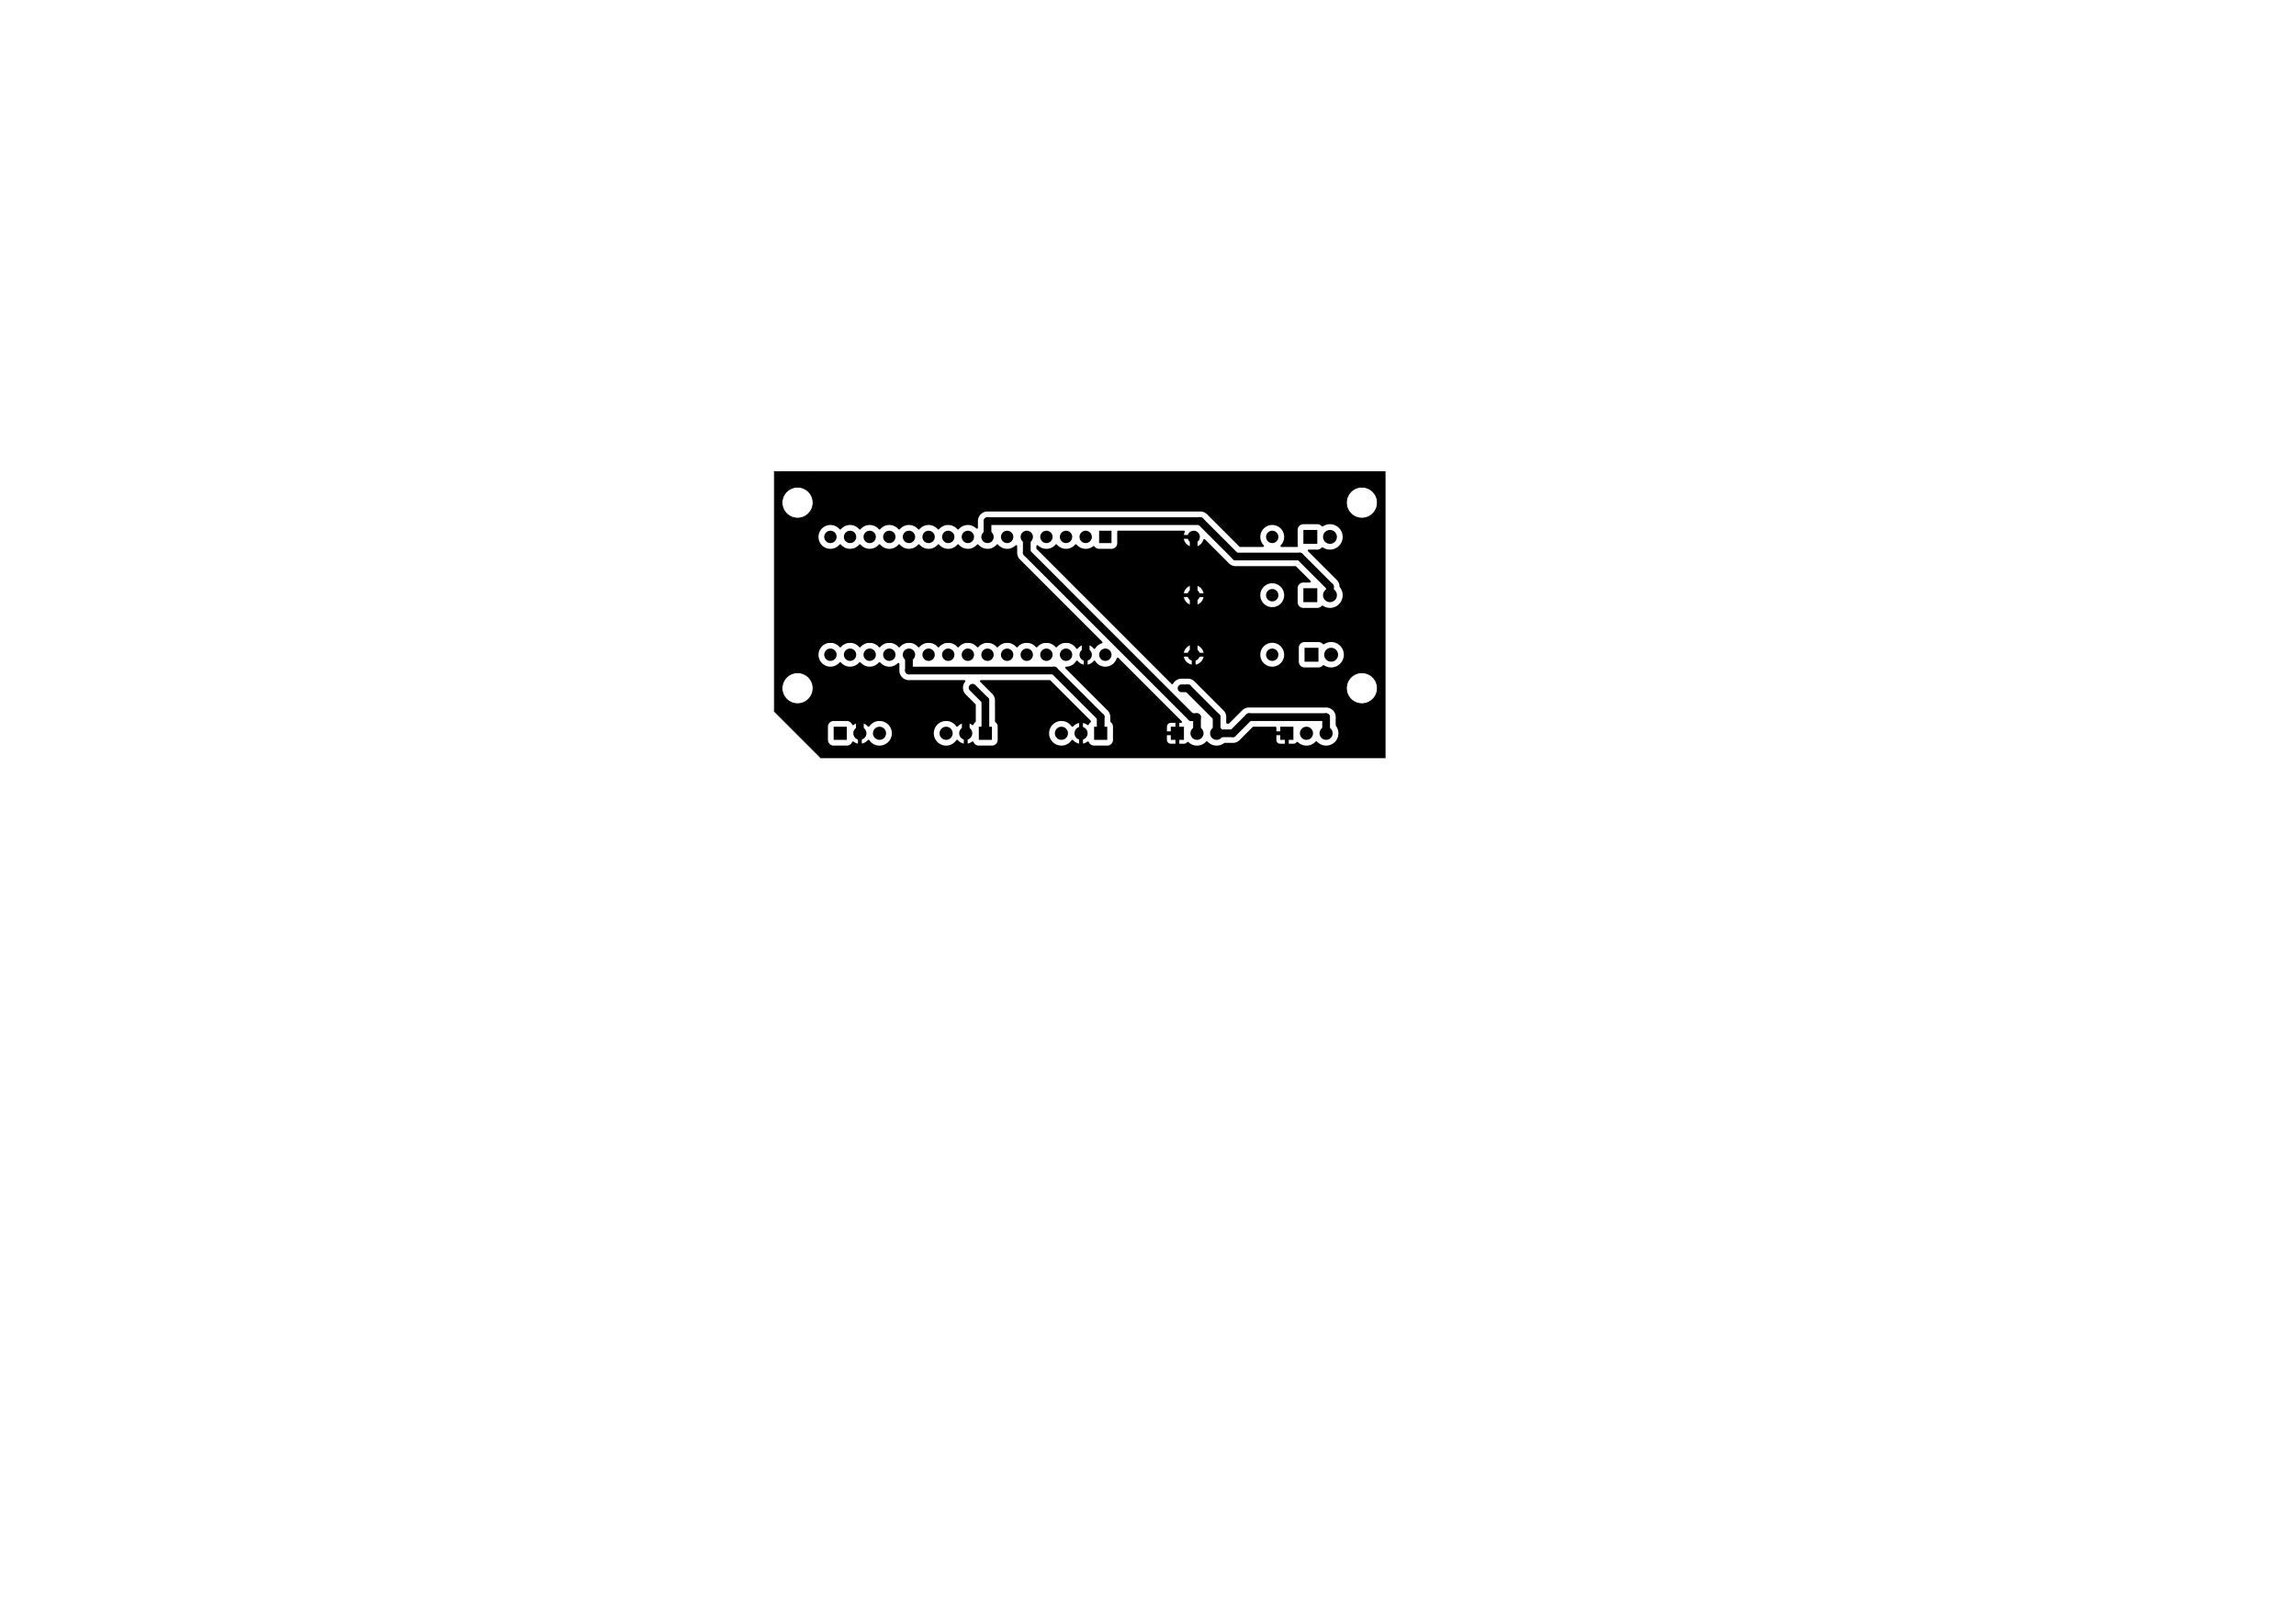 <?xml version="1.0" standalone="no"?>
 <!DOCTYPE svg PUBLIC "-//W3C//DTD SVG 1.1//EN" 
 "http://www.w3.org/Graphics/SVG/1.1/DTD/svg11.dtd"> 
<svg
  xmlns:svg="http://www.w3.org/2000/svg"
  xmlns="http://www.w3.org/2000/svg"
  xmlns:xlink="http://www.w3.org/1999/xlink"
  version="1.1"
  width="297.002mm" height="210.007mm" viewBox="0 0 297.002 210.007">
<title>SVG Image created as meat_test-B_Cu.svg date 2024/03/11 15:45:40 </title>
  <desc>Image generated by PCBNEW </desc>
<g style="fill:#000000; fill-opacity:1;stroke:#000000; stroke-opacity:1;
stroke-linecap:round; stroke-linejoin:round;"
 transform="translate(0 0) scale(1 1)">
</g>
<g style="fill:#000000; fill-opacity:0.0; 
stroke:#000000; stroke-width:0; stroke-opacity:1; 
stroke-linecap:round; stroke-linejoin:round;">
<g >
</g>
<g style="fill:#000000; fill-opacity:0.0; 
stroke:#000000; stroke-width:0; stroke-opacity:1; 
stroke-linecap:round; stroke-linejoin:round;">
</g>
<g style="fill:#000000; fill-opacity:1; 
stroke:#000000; stroke-width:0; stroke-opacity:1; 
stroke-linecap:round; stroke-linejoin:round;">
<path style="fill:#000000; fill-opacity:1; 
stroke:#000000; stroke-width:0; stroke-opacity:1; 
stroke-linecap:round; stroke-linejoin:round;fill-rule:evenodd;"
d="M 153.15,95.69
151.45,95.69
151.45,93.99
153.15,93.99
Z" /> 
<circle cx="154.84" cy="94.84" r="0.85" /> 
<circle cx="157.38" cy="94.84" r="0.85" /> 
</g>
<g >
</g>
<g style="fill:#000000; fill-opacity:1; 
stroke:#000000; stroke-width:0; stroke-opacity:1; 
stroke-linecap:round; stroke-linejoin:round;">
<circle cx="164.57" cy="84.68" r="0.8" /> 
</g>
<g style="fill:#000000; fill-opacity:1; 
stroke:#000000; stroke-width:0.021; stroke-opacity:1; 
stroke-linecap:round; stroke-linejoin:round;">
</g>
<g style="fill:#000000; fill-opacity:1; 
stroke:#000000; stroke-width:0; stroke-opacity:1; 
stroke-linecap:round; stroke-linejoin:round;">
<circle cx="154.41" cy="84.68" r="0.8" /> 
</g>
<g >
</g>
<g style="fill:#000000; fill-opacity:1; 
stroke:#000000; stroke-width:0; stroke-opacity:1; 
stroke-linecap:round; stroke-linejoin:round;">
<path style="fill:#000000; fill-opacity:1; 
stroke:#000000; stroke-width:0; stroke-opacity:1; 
stroke-linecap:round; stroke-linejoin:round;fill-rule:evenodd;"
d="M 168.75,85.58
168.75,83.78
170.55,83.78
170.55,85.58
Z" /> 
<circle cx="172.19" cy="84.68" r="0.9" /> 
</g>
<g style="fill:#000000; fill-opacity:1; 
stroke:#000000; stroke-width:0.021; stroke-opacity:1; 
stroke-linecap:round; stroke-linejoin:round;">
</g>
<g >
</g>
<g style="fill:#000000; fill-opacity:1; 
stroke:#000000; stroke-width:0.021; stroke-opacity:1; 
stroke-linecap:round; stroke-linejoin:round;">
</g>
<g style="fill:#000000; fill-opacity:1; 
stroke:#000000; stroke-width:0; stroke-opacity:1; 
stroke-linecap:round; stroke-linejoin:round;">
<path style="fill:#000000; fill-opacity:1; 
stroke:#000000; stroke-width:0; stroke-opacity:1; 
stroke-linecap:round; stroke-linejoin:round;fill-rule:evenodd;"
d="M 109.54,95.69
107.84,95.69
107.84,93.99
109.54,93.99
Z" /> 
<circle cx="111.23" cy="94.84" r="0.85" /> 
<circle cx="113.77" cy="94.84" r="0.85" /> 
</g>
<g >
</g>
<g style="fill:#000000; fill-opacity:1; 
stroke:#000000; stroke-width:0; stroke-opacity:1; 
stroke-linecap:round; stroke-linejoin:round;">
<path style="fill:#000000; fill-opacity:1; 
stroke:#000000; stroke-width:0; stroke-opacity:1; 
stroke-linecap:round; stroke-linejoin:round;fill-rule:evenodd;"
d="M 168.6,70.34
168.6,68.54
170.4,68.54
170.4,70.34
Z" /> 
<circle cx="172.04" cy="69.44" r="0.9" /> 
</g>
<g style="fill:#000000; fill-opacity:1; 
stroke:#000000; stroke-width:0.021; stroke-opacity:1; 
stroke-linecap:round; stroke-linejoin:round;">
</g>
<g >
</g>
<g style="fill:#000000; fill-opacity:1; 
stroke:#000000; stroke-width:0.021; stroke-opacity:1; 
stroke-linecap:round; stroke-linejoin:round;">
</g>
<g style="fill:#000000; fill-opacity:1; 
stroke:#000000; stroke-width:0; stroke-opacity:1; 
stroke-linecap:round; stroke-linejoin:round;">
<path style="fill:#000000; fill-opacity:1; 
stroke:#000000; stroke-width:0; stroke-opacity:1; 
stroke-linecap:round; stroke-linejoin:round;fill-rule:evenodd;"
d="M 167.31,95.69
165.61,95.69
165.61,93.99
167.31,93.99
Z" /> 
<circle cx="169" cy="94.84" r="0.85" /> 
<circle cx="171.54" cy="94.84" r="0.85" /> 
</g>
<g >
</g>
<g style="fill:#000000; fill-opacity:1; 
stroke:#000000; stroke-width:0; stroke-opacity:1; 
stroke-linecap:round; stroke-linejoin:round;">
<path style="fill:#000000; fill-opacity:1; 
stroke:#000000; stroke-width:0; stroke-opacity:1; 
stroke-linecap:round; stroke-linejoin:round;fill-rule:evenodd;"
d="M 142.18,68.64
143.78,68.64
143.78,70.24
142.18,70.24
Z" /> 
<circle cx="140.44" cy="69.44" r="0.8" /> 
<circle cx="137.9" cy="69.44" r="0.8" /> 
<circle cx="135.36" cy="69.44" r="0.8" /> 
<circle cx="132.82" cy="69.44" r="0.8" /> 
<circle cx="130.28" cy="69.44" r="0.8" /> 
<circle cx="127.74" cy="69.44" r="0.8" /> 
<circle cx="125.2" cy="69.44" r="0.8" /> 
<circle cx="122.66" cy="69.44" r="0.8" /> 
<circle cx="120.12" cy="69.44" r="0.8" /> 
<circle cx="117.58" cy="69.44" r="0.8" /> 
<circle cx="115.04" cy="69.44" r="0.8" /> 
<circle cx="112.5" cy="69.44" r="0.8" /> 
<circle cx="109.96" cy="69.44" r="0.8" /> 
<circle cx="107.42" cy="69.44" r="0.8" /> 
<circle cx="107.42" cy="84.68" r="0.8" /> 
<circle cx="109.96" cy="84.68" r="0.8" /> 
<circle cx="112.5" cy="84.68" r="0.8" /> 
<circle cx="115.04" cy="84.68" r="0.8" /> 
<circle cx="117.58" cy="84.68" r="0.8" /> 
<circle cx="120.12" cy="84.68" r="0.8" /> 
<circle cx="122.66" cy="84.68" r="0.8" /> 
<circle cx="125.2" cy="84.68" r="0.8" /> 
<circle cx="127.74" cy="84.68" r="0.8" /> 
<circle cx="130.28" cy="84.68" r="0.8" /> 
<circle cx="132.82" cy="84.68" r="0.8" /> 
<circle cx="135.36" cy="84.68" r="0.8" /> 
<circle cx="137.9" cy="84.68" r="0.8" /> 
<circle cx="140.44" cy="84.68" r="0.8" /> 
<circle cx="142.98" cy="84.68" r="0.8" /> 
</g>
<g >
</g>
<g style="fill:#000000; fill-opacity:1; 
stroke:#000000; stroke-width:0; stroke-opacity:1; 
stroke-linecap:round; stroke-linejoin:round;">
<path style="fill:#000000; fill-opacity:1; 
stroke:#000000; stroke-width:0; stroke-opacity:1; 
stroke-linecap:round; stroke-linejoin:round;fill-rule:evenodd;"
d="M 141.53,93.99
143.23,93.99
143.23,95.69
141.53,95.69
Z" /> 
<circle cx="139.84" cy="94.84" r="0.85" /> 
<circle cx="137.3" cy="94.84" r="0.85" /> 
</g>
<g >
</g>
<g style="fill:#000000; fill-opacity:1; 
stroke:#000000; stroke-width:0; stroke-opacity:1; 
stroke-linecap:round; stroke-linejoin:round;">
<circle cx="164.57" cy="76.98" r="0.8" /> 
</g>
<g style="fill:#000000; fill-opacity:1; 
stroke:#000000; stroke-width:0.021; stroke-opacity:1; 
stroke-linecap:round; stroke-linejoin:round;">
</g>
<g style="fill:#000000; fill-opacity:1; 
stroke:#000000; stroke-width:0; stroke-opacity:1; 
stroke-linecap:round; stroke-linejoin:round;">
<circle cx="154.41" cy="76.98" r="0.8" /> 
</g>
<g >
</g>
<g style="fill:#000000; fill-opacity:1; 
stroke:#000000; stroke-width:0; stroke-opacity:1; 
stroke-linecap:round; stroke-linejoin:round;">
<path style="fill:#000000; fill-opacity:1; 
stroke:#000000; stroke-width:0; stroke-opacity:1; 
stroke-linecap:round; stroke-linejoin:round;fill-rule:evenodd;"
d="M 126.615,93.99
128.315,93.99
128.315,95.69
126.615,95.69
Z" /> 
<circle cx="124.925" cy="94.84" r="0.85" /> 
<circle cx="122.385" cy="94.84" r="0.85" /> 
</g>
<g >
</g>
<g style="fill:#000000; fill-opacity:1; 
stroke:#000000; stroke-width:0; stroke-opacity:1; 
stroke-linecap:round; stroke-linejoin:round;">
<path style="fill:#000000; fill-opacity:1; 
stroke:#000000; stroke-width:0; stroke-opacity:1; 
stroke-linecap:round; stroke-linejoin:round;fill-rule:evenodd;"
d="M 168.6,77.88
168.6,76.08
170.4,76.08
170.4,77.88
Z" /> 
<circle cx="172.04" cy="76.98" r="0.9" /> 
</g>
<g style="fill:#000000; fill-opacity:1; 
stroke:#000000; stroke-width:0.021; stroke-opacity:1; 
stroke-linecap:round; stroke-linejoin:round;">
</g>
<g >
</g>
<g style="fill:#000000; fill-opacity:1; 
stroke:#000000; stroke-width:0.021; stroke-opacity:1; 
stroke-linecap:round; stroke-linejoin:round;">
</g>
<g style="fill:#000000; fill-opacity:1; 
stroke:#000000; stroke-width:0; stroke-opacity:1; 
stroke-linecap:round; stroke-linejoin:round;">
<circle cx="164.57" cy="69.44" r="0.8" /> 
</g>
<g style="fill:#000000; fill-opacity:1; 
stroke:#000000; stroke-width:0.021; stroke-opacity:1; 
stroke-linecap:round; stroke-linejoin:round;">
</g>
<g style="fill:#000000; fill-opacity:1; 
stroke:#000000; stroke-width:0; stroke-opacity:1; 
stroke-linecap:round; stroke-linejoin:round;">
<circle cx="154.41" cy="69.44" r="0.8" /> 
</g>
<g >
</g>
<g style="fill:#000000; fill-opacity:1; 
stroke:#000000; stroke-width:0; stroke-opacity:1; 
stroke-linecap:round; stroke-linejoin:round;">
<circle cx="125.81" cy="88.946" r="0.4" /> 
</g>
<g style="fill:#000000; fill-opacity:1; 
stroke:#000000; stroke-width:0.021; stroke-opacity:1; 
stroke-linecap:round; stroke-linejoin:round;">
</g>
<g style="fill:#000000; fill-opacity:1; 
stroke:#000000; stroke-width:0; stroke-opacity:1; 
stroke-linecap:round; stroke-linejoin:round;">
<circle cx="152.838" cy="89.02" r="0.4" /> 
</g>
<g style="fill:#000000; fill-opacity:1; 
stroke:#000000; stroke-width:0.021; stroke-opacity:1; 
stroke-linecap:round; stroke-linejoin:round;">
</g>
<g >
</g>
<g style="fill:#000000; fill-opacity:1; 
stroke:#000000; stroke-width:0.021; stroke-opacity:1; 
stroke-linecap:round; stroke-linejoin:round;">
</g>
<g style="fill:#000000; fill-opacity:1; 
stroke:#000000; stroke-width:1; stroke-opacity:1; 
stroke-linecap:round; stroke-linejoin:round;">
</g>
<g style="fill:#000000; fill-opacity:0.0; 
stroke:#000000; stroke-width:1; stroke-opacity:1; 
stroke-linecap:round; stroke-linejoin:round;">
<path d="M154.84 94.84
L154.84 92.748
" />
<path d="M154.086 92.748
L154.84 92.748
" />
<path d="M132.82 71.482
L154.086 92.748
" />
<path d="M132.82 69.44
L132.82 71.482
" />
<path d="M159.848 71.98
L168.134 71.98
" />
<path d="M172.04 75.886
L172.04 76.98
" />
<path d="M155.267 67.398
L159.848 71.98
" />
<path d="M168.134 71.98
L172.04 75.886
" />
<path d="M127.74 67.398
L155.267 67.398
" />
<path d="M127.74 69.44
L127.74 67.398
" />
<path d="M127.465 90.601
L127.465 94.84
" />
<path d="M125.81 88.946
L127.465 90.601
" />
<path d="M117.58 84.68
L117.58 86.722
" />
<path d="M136.354 86.722
L142.38 92.748
" />
<path d="M117.58 86.722
L136.354 86.722
" />
<path d="M142.38 94.84
L142.38 92.748
" />
<path d="M157.38 94.84
L159.472 94.84
" />
<path d="M153.651 89.02
L152.838 89.02
" />
<path d="M171.54 94.84
L171.54 92.748
" />
<path d="M171.54 92.748
L161.564 92.748
" />
<path d="M161.564 92.748
L159.472 94.84
" />
<path d="M157.38 94.84
L157.38 92.748
" />
<path d="M157.38 92.748
L153.651 89.02
" />
<path d="M105.317 85.555
L111.23 91.469
" />
<path d="M154.41 76.98
L154.41 69.44
" />
<path d="M154.41 84.68
L154.41 76.98
" />
<path d="M111.23 94.84
L111.23 92.748
" />
<path d="M111.23 92.748
L124.925 92.748
" />
<path d="M140.44 84.68
L140.44 82.638
" />
<path d="M106.529 82.638
L105.317 83.851
" />
<path d="M124.925 94.84
L124.925 92.748
" />
<path d="M140.44 82.638
L106.529 82.638
" />
<path d="M105.317 83.851
L105.317 85.555
" />
<path d="M111.23 91.469
L111.23 92.748
" />
</g>
<g >
</g>
<g style="fill:#000000; fill-opacity:0.0; 
stroke:#000000; stroke-width:1; stroke-opacity:1; 
stroke-linecap:round; stroke-linejoin:round;">
<g >
</g>
<g style="fill:#000000; fill-opacity:1; 
stroke:#000000; stroke-width:0; stroke-opacity:1; 
stroke-linecap:round; stroke-linejoin:round;">
<path style="fill:#000000; fill-opacity:1; 
stroke:#000000; stroke-width:0; stroke-opacity:1; 
stroke-linecap:round; stroke-linejoin:round;fill-rule:evenodd;"
d="M 179.113,61.03
179.158,61.083
179.169,61.135
179.169,97.885
179.15,97.953
179.097,97.998
179.046,98.01
106.222,98.01
106.154,97.99
106.134,97.973
103.9,95.739
107.1,95.739
107.1,95.739
107.11,95.841
107.11,95.841
107.164,96.005
107.164,96.005
107.255,96.152
107.255,96.152
107.378,96.275
107.378,96.275
107.525,96.366
107.525,96.366
107.525,96.366
107.689,96.42
107.791,96.43
109.589,96.43
109.691,96.42
109.855,96.366
110.002,96.275
110.125,96.152
110.216,96.005
110.224,95.979
110.264,95.921
110.329,95.894
110.397,95.907
110.413,95.916
110.552,96.014
110.552,96.014
110.766,96.113
110.766,96.113
110.98,96.171
110.98,95.275
111.088,95.325
111.194,95.34
111.266,95.34
111.372,95.325
111.48,95.275
111.48,96.171
111.694,96.113
111.694,96.113
111.908,96.014
112.101,95.878
112.263,95.717
112.324,95.683
112.394,95.688
112.449,95.73
112.456,95.74
112.479,95.778
112.479,95.778
112.543,95.852
112.642,95.968
112.642,95.968
112.812,96.113
112.832,96.131
112.832,96.131
112.832,96.131
113.046,96.261
113.277,96.357
113.312,96.366
113.52,96.416
113.77,96.435
114.02,96.416
114.263,96.357
114.494,96.261
114.708,96.131
114.898,95.968
115.061,95.778
115.192,95.564
115.287,95.333
115.346,95.09
115.365,94.84
115.346,94.59
115.307,94.428
115.287,94.347
115.192,94.116
115.061,93.902
115.061,93.902
115.061,93.902
114.898,93.712
114.898,93.712
114.708,93.549
114.708,93.549
114.494,93.418
114.263,93.323
114.02,93.264
114.02,93.264
113.77,93.245
113.52,93.264
113.277,93.323
113.046,93.418
112.832,93.549
112.832,93.549
112.642,93.712
112.642,93.712
112.479,93.902
112.479,93.902
112.456,93.94
112.404,93.987
112.335,93.999
112.271,93.971
112.263,93.963
112.101,93.802
111.908,93.666
111.694,93.567
111.694,93.567
111.48,93.509
111.48,94.404
111.372,94.355
111.266,94.34
111.194,94.34
111.088,94.355
110.98,94.404
110.98,93.509
110.98,93.509
110.766,93.567
110.766,93.567
110.552,93.666
110.552,93.666
110.413,93.764
110.347,93.786
110.279,93.769
110.231,93.718
110.224,93.701
110.216,93.675
110.216,93.675
110.216,93.675
110.125,93.528
110.125,93.528
110.002,93.405
110.002,93.405
109.855,93.314
109.855,93.314
109.855,93.314
109.855,93.314
109.691,93.26
109.589,93.249
107.791,93.249
107.791,93.249
107.689,93.26
107.689,93.26
107.525,93.314
107.525,93.314
107.378,93.405
107.378,93.405
107.255,93.528
107.255,93.528
107.164,93.675
107.164,93.675
107.11,93.839
107.1,93.941
107.1,95.739
103.9,95.739
100.207,92.046
100.173,91.985
100.171,91.958
100.171,89.01
101.164,89.01
101.172,89.113
101.172,89.122
101.172,89.126
101.172,89.153
101.176,89.179
101.177,89.184
101.185,89.295
101.185,89.295
101.209,89.405
101.209,89.409
101.213,89.436
101.221,89.461
101.222,89.466
101.246,89.575
101.246,89.575
101.285,89.68
101.286,89.684
101.294,89.71
101.294,89.71
101.305,89.734
101.306,89.738
101.346,89.843
101.346,89.843
101.399,89.942
101.401,89.945
101.412,89.97
101.412,89.97
101.427,89.992
101.429,89.996
101.483,90.094
101.483,90.094
101.55,90.184
101.552,90.188
101.562,90.202
101.567,90.21
101.567,90.21
101.567,90.21
101.584,90.23
101.587,90.234
101.654,90.323
101.654,90.323
101.734,90.403
101.737,90.406
101.754,90.426
101.754,90.426
101.754,90.426
101.774,90.443
101.777,90.446
101.857,90.526
101.946,90.593
101.95,90.596
101.97,90.613
101.97,90.613
101.97,90.613
101.992,90.627
101.996,90.63
102.086,90.697
102.086,90.697
102.184,90.751
102.188,90.753
102.21,90.768
102.21,90.768
102.21,90.768
102.218,90.771
102.234,90.779
102.238,90.781
102.337,90.834
102.442,90.874
102.446,90.875
102.47,90.886
102.496,90.894
102.5,90.895
102.605,90.934
102.715,90.958
102.719,90.959
102.727,90.962
102.744,90.967
102.771,90.971
102.775,90.971
102.885,90.995
102.996,91.003
103.001,91.004
103.027,91.007
103.027,91.007
103.054,91.007
103.058,91.008
103.107,91.011
103.17,91.016
103.17,91.016
103.17,91.016
103.233,91.011
103.282,91.008
103.286,91.007
103.313,91.007
103.339,91.004
103.344,91.003
103.455,90.995
103.565,90.971
103.569,90.971
103.596,90.967
103.596,90.967
103.596,90.967
103.601,90.965
103.621,90.959
103.625,90.958
103.735,90.934
103.84,90.895
103.844,90.894
103.87,90.886
103.894,90.875
103.898,90.874
104.003,90.834
104.003,90.834
104.003,90.834
104.035,90.817
104.102,90.781
104.106,90.779
104.13,90.768
104.152,90.753
104.156,90.751
104.254,90.697
104.344,90.63
104.348,90.627
104.37,90.613
104.39,90.596
104.394,90.593
104.483,90.526
104.563,90.446
104.566,90.443
104.586,90.426
104.603,90.406
104.606,90.403
104.686,90.323
104.753,90.234
104.756,90.23
104.773,90.21
104.787,90.188
104.79,90.184
104.857,90.094
104.911,89.996
104.913,89.992
104.928,89.97
104.939,89.945
104.941,89.942
104.994,89.843
105.034,89.738
105.035,89.734
105.046,89.71
105.054,89.684
105.055,89.68
105.094,89.575
105.118,89.465
105.119,89.461
105.127,89.436
105.131,89.409
105.131,89.405
105.155,89.295
105.163,89.183
105.164,89.179
105.168,89.153
105.168,89.116
105.168,89.113
105.176,89.01
105.168,88.907
105.168,88.904
105.168,88.867
105.164,88.841
105.163,88.836
105.155,88.725
105.131,88.615
105.131,88.611
105.127,88.584
105.119,88.559
105.118,88.555
105.094,88.445
105.055,88.34
105.054,88.336
105.046,88.31
105.035,88.286
105.034,88.282
105.019,88.243
104.994,88.177
104.941,88.078
104.939,88.075
104.928,88.05
104.913,88.028
104.911,88.024
104.857,87.926
104.857,87.926
104.827,87.886
104.79,87.836
104.787,87.832
104.773,87.81
104.773,87.81
104.773,87.81
104.756,87.79
104.753,87.786
104.686,87.697
104.606,87.617
104.603,87.614
104.586,87.594
104.586,87.594
104.586,87.594
104.566,87.577
104.563,87.573
104.483,87.494
104.483,87.494
104.394,87.427
104.39,87.424
104.37,87.407
104.37,87.407
104.37,87.407
104.362,87.402
104.348,87.392
104.344,87.39
104.254,87.323
104.254,87.323
104.156,87.269
104.152,87.267
104.13,87.252
104.13,87.252
104.106,87.241
104.102,87.239
104.003,87.186
104.003,87.186
103.898,87.146
103.894,87.145
103.87,87.134
103.87,87.134
103.844,87.126
103.84,87.125
103.735,87.086
103.735,87.086
103.626,87.062
103.621,87.061
103.596,87.053
103.569,87.049
103.565,87.049
103.455,87.025
103.455,87.025
103.344,87.017
103.339,87.016
103.313,87.013
103.313,87.013
103.286,87.013
103.282,87.012
103.233,87.009
103.17,87.004
103.17,87.004
103.107,87.009
103.058,87.012
103.054,87.013
103.027,87.013
103.001,87.016
102.996,87.017
102.885,87.025
102.885,87.025
102.775,87.049
102.771,87.049
102.766,87.05
102.744,87.053
102.744,87.053
102.719,87.061
102.715,87.062
102.605,87.086
102.605,87.086
102.5,87.125
102.496,87.126
102.47,87.134
102.446,87.145
102.442,87.146
102.337,87.186
102.337,87.186
102.238,87.239
102.234,87.241
102.21,87.252
102.188,87.267
102.184,87.269
102.086,87.323
101.996,87.39
101.992,87.392
101.97,87.407
101.95,87.424
101.946,87.427
101.857,87.494
101.857,87.494
101.777,87.574
101.774,87.577
101.754,87.594
101.737,87.614
101.734,87.617
101.654,87.697
101.654,87.697
101.587,87.786
101.584,87.79
101.567,87.81
101.552,87.832
101.55,87.836
101.483,87.926
101.429,88.024
101.427,88.028
101.412,88.05
101.401,88.075
101.399,88.078
101.346,88.177
101.346,88.177
101.306,88.282
101.305,88.286
101.294,88.31
101.286,88.336
101.285,88.34
101.246,88.445
101.246,88.445
101.222,88.555
101.221,88.559
101.213,88.584
101.213,88.584
101.209,88.611
101.209,88.615
101.185,88.725
101.185,88.725
101.177,88.836
101.176,88.841
101.172,88.867
101.172,88.894
101.172,88.898
101.164,89.01
100.171,89.01
100.171,84.68
105.875,84.68
105.894,84.922
105.95,85.157
106.043,85.382
106.043,85.382
106.17,85.588
106.17,85.588
106.22,85.647
106.327,85.773
106.41,85.844
106.512,85.93
106.512,85.93
106.512,85.93
106.667,86.025
106.719,86.057
106.719,86.057
106.942,86.15
107.092,86.186
107.178,86.206
107.42,86.225
107.662,86.206
107.78,86.178
107.897,86.15
107.897,86.15
107.897,86.15
107.99,86.111
108.121,86.057
108.121,86.057
108.121,86.057
108.328,85.93
108.513,85.773
108.596,85.675
108.654,85.637
108.724,85.637
108.783,85.674
108.784,85.675
108.832,85.731
108.867,85.773
109.052,85.93
109.052,85.93
109.052,85.93
109.207,86.025
109.258,86.057
109.258,86.057
109.483,86.15
109.632,86.186
109.718,86.206
109.96,86.225
110.202,86.206
110.32,86.178
110.438,86.15
110.438,86.15
110.438,86.15
110.53,86.111
110.662,86.057
110.662,86.057
110.662,86.057
110.868,85.93
111.053,85.773
111.136,85.675
111.194,85.637
111.264,85.637
111.323,85.674
111.324,85.675
111.371,85.731
111.407,85.773
111.592,85.93
111.592,85.93
111.592,85.93
111.747,86.025
111.799,86.057
111.799,86.057
112.022,86.15
112.172,86.186
112.258,86.206
112.5,86.225
112.742,86.206
112.86,86.178
112.978,86.15
112.978,86.15
112.978,86.15
113.07,86.111
113.201,86.057
113.201,86.057
113.201,86.057
113.408,85.93
113.593,85.773
113.676,85.675
113.734,85.637
113.804,85.637
113.863,85.674
113.864,85.675
113.912,85.731
113.947,85.773
114.132,85.93
114.132,85.93
114.132,85.93
114.287,86.025
114.338,86.057
114.338,86.057
114.562,86.15
114.712,86.186
114.798,86.206
115.04,86.225
115.282,86.206
115.4,86.178
115.517,86.15
115.517,86.15
115.517,86.15
115.61,86.111
115.742,86.057
115.742,86.057
115.742,86.057
115.948,85.93
116.133,85.773
116.133,85.773
116.135,85.771
116.199,85.742
116.268,85.753
116.32,85.799
116.34,85.865
116.34,86.693
116.339,86.695
116.337,86.758
116.336,86.778
116.336,86.778
116.347,86.859
116.347,86.862
116.355,86.944
116.361,86.967
116.362,86.975
116.366,86.999
116.366,86.999
116.391,87.077
116.392,87.08
116.414,87.159
116.414,87.159
116.424,87.181
116.427,87.189
116.435,87.211
116.474,87.284
116.475,87.287
116.511,87.361
116.511,87.361
116.525,87.38
116.529,87.387
116.54,87.408
116.54,87.408
116.592,87.472
116.594,87.475
116.608,87.494
116.642,87.541
116.642,87.541
116.642,87.541
116.642,87.541
116.659,87.558
116.665,87.564
116.68,87.583
116.742,87.637
116.744,87.639
116.803,87.696
116.823,87.709
116.823,87.709
116.83,87.714
116.848,87.73
116.848,87.73
116.848,87.73
116.919,87.772
116.921,87.773
116.99,87.819
117.012,87.828
117.019,87.832
117.04,87.844
117.117,87.873
117.119,87.874
117.195,87.906
117.218,87.912
117.226,87.914
117.249,87.922
117.33,87.937
117.332,87.938
117.413,87.956
117.413,87.956
117.413,87.956
117.434,87.957
117.437,87.957
117.445,87.958
117.456,87.96
117.468,87.962
117.551,87.962
117.553,87.963
117.62,87.965
117.636,87.966
117.636,87.966
117.636,87.966
117.652,87.964
117.659,87.963
117.668,87.962
124.749,87.962
124.817,87.982
124.862,88.035
124.872,88.104
124.848,88.162
124.755,88.283
124.654,88.482
124.59,88.696
124.565,88.918
124.565,88.918
124.58,89.141
124.58,89.141
124.634,89.357
124.634,89.357
124.727,89.561
124.727,89.561
124.854,89.744
124.854,89.744
124.854,89.744
124.854,89.744
126.188,91.078
126.222,91.14
126.225,91.166
126.225,93.292
126.205,93.359
126.166,93.397
126.153,93.405
126.03,93.528
125.939,93.675
125.939,93.675
125.931,93.701
125.891,93.759
125.826,93.785
125.757,93.773
125.742,93.764
125.603,93.666
125.388,93.567
125.388,93.567
125.175,93.509
125.175,94.404
125.067,94.355
124.961,94.34
124.889,94.34
124.783,94.355
124.675,94.404
124.675,93.509
124.675,93.509
124.462,93.567
124.462,93.567
124.247,93.666
124.247,93.666
124.054,93.802
123.892,93.963
123.831,93.997
123.761,93.992
123.706,93.95
123.699,93.94
123.676,93.902
123.676,93.902
123.676,93.902
123.513,93.712
123.513,93.712
123.323,93.549
123.323,93.549
123.109,93.418
122.878,93.323
122.635,93.264
122.635,93.264
122.385,93.245
122.135,93.264
121.892,93.323
121.661,93.418
121.447,93.549
121.447,93.549
121.257,93.712
121.257,93.712
121.094,93.902
121.094,93.902
120.963,94.116
120.868,94.347
120.809,94.59
120.79,94.84
120.809,95.09
120.868,95.333
120.963,95.564
121.094,95.778
121.094,95.778
121.257,95.968
121.257,95.968
121.427,96.113
121.447,96.131
121.447,96.131
121.447,96.131
121.661,96.261
121.892,96.357
121.927,96.366
122.135,96.416
122.385,96.435
122.635,96.416
122.878,96.357
123.109,96.261
123.323,96.131
123.513,95.968
123.676,95.778
123.699,95.74
123.751,95.693
123.82,95.681
123.884,95.709
123.892,95.717
124.054,95.878
124.247,96.014
124.462,96.113
124.462,96.113
124.675,96.171
124.675,95.275
124.783,95.325
124.889,95.34
124.961,95.34
125.067,95.325
125.175,95.275
125.175,96.171
125.388,96.113
125.388,96.113
125.603,96.014
125.603,96.014
125.742,95.916
125.808,95.894
125.876,95.911
125.924,95.962
125.931,95.979
125.939,96.005
125.939,96.005
126.03,96.152
126.03,96.152
126.153,96.275
126.153,96.275
126.3,96.366
126.3,96.366
126.3,96.366
126.464,96.42
126.566,96.43
128.364,96.43
128.466,96.42
128.63,96.366
128.777,96.275
128.9,96.152
128.991,96.005
129.045,95.841
129.055,95.739
129.055,93.941
129.045,93.839
128.991,93.675
128.991,93.675
128.991,93.675
128.9,93.528
128.9,93.528
128.9,93.528
128.777,93.405
128.777,93.405
128.777,93.405
128.764,93.397
128.718,93.345
128.706,93.292
128.706,90.674
128.706,90.667
128.71,90.63
128.71,90.629
128.706,90.561
128.706,90.557
128.706,90.545
128.702,90.504
128.701,90.487
128.695,90.406
128.694,90.402
128.691,90.383
128.69,90.379
128.69,90.379
128.675,90.323
128.665,90.284
128.641,90.189
128.64,90.189
128.639,90.186
128.632,90.167
128.631,90.163
128.589,90.075
128.548,89.986
128.548,89.986
128.548,89.986
128.546,89.983
128.536,89.966
128.534,89.962
128.477,89.883
128.421,89.803
128.418,89.8
128.405,89.785
128.403,89.781
128.332,89.714
126.793,88.174
126.759,88.113
126.764,88.043
126.806,87.987
126.871,87.963
126.88,87.962
135.789,87.962
135.856,87.982
135.876,87.999
141.09,93.212
141.123,93.273
141.118,93.343
141.076,93.399
141.068,93.405
141.068,93.405
140.945,93.528
140.854,93.675
140.854,93.675
140.846,93.701
140.806,93.759
140.741,93.785
140.673,93.773
140.657,93.764
140.518,93.666
140.304,93.567
140.304,93.567
140.09,93.509
140.09,94.404
139.982,94.355
139.876,94.34
139.804,94.34
139.698,94.355
139.59,94.404
139.59,93.509
139.59,93.509
139.376,93.567
139.376,93.567
139.162,93.666
139.162,93.666
138.969,93.802
138.808,93.963
138.746,93.997
138.677,93.992
138.621,93.95
138.614,93.94
138.591,93.902
138.591,93.902
138.591,93.902
138.428,93.712
138.428,93.712
138.238,93.549
138.238,93.549
138.024,93.418
137.793,93.323
137.55,93.264
137.55,93.264
137.3,93.245
137.05,93.264
136.807,93.323
136.576,93.418
136.362,93.549
136.362,93.549
136.172,93.712
136.172,93.712
136.009,93.902
136.009,93.902
135.879,94.116
135.783,94.347
135.724,94.59
135.705,94.84
135.724,95.09
135.783,95.333
135.879,95.564
136.009,95.778
136.009,95.778
136.172,95.968
136.172,95.968
136.342,96.113
136.362,96.131
136.362,96.131
136.362,96.131
136.576,96.261
136.807,96.357
136.842,96.366
137.05,96.416
137.3,96.435
137.55,96.416
137.793,96.357
138.024,96.261
138.238,96.131
138.428,95.968
138.591,95.778
138.614,95.74
138.666,95.693
138.735,95.681
138.799,95.709
138.808,95.717
138.969,95.878
139.162,96.014
139.376,96.113
139.376,96.113
139.59,96.171
139.59,95.275
139.698,95.325
139.804,95.34
139.876,95.34
139.982,95.325
140.09,95.275
140.09,96.171
140.304,96.113
140.304,96.113
140.518,96.014
140.518,96.014
140.657,95.916
140.723,95.894
140.791,95.911
140.839,95.962
140.846,95.979
140.854,96.005
140.854,96.005
140.945,96.152
140.945,96.152
141.068,96.275
141.068,96.275
141.215,96.366
141.215,96.366
141.215,96.366
141.379,96.42
141.481,96.43
143.279,96.43
143.381,96.42
143.545,96.366
143.692,96.275
143.815,96.152
143.906,96.005
143.96,95.841
143.97,95.739
143.97,93.941
143.96,93.839
143.906,93.675
143.906,93.675
143.906,93.675
143.815,93.528
143.815,93.528
143.815,93.528
143.692,93.405
143.692,93.405
143.692,93.405
143.679,93.397
143.633,93.345
143.62,93.292
143.62,92.821
143.621,92.814
143.625,92.776
143.621,92.708
143.62,92.704
143.62,92.692
143.62,92.692
143.617,92.651
143.614,92.609
143.61,92.553
143.61,92.553
143.609,92.549
143.606,92.53
143.606,92.526
143.606,92.526
143.606,92.526
143.579,92.431
143.556,92.337
143.554,92.333
143.547,92.315
143.546,92.311
143.504,92.222
143.486,92.183
143.463,92.133
143.463,92.133
143.463,92.133
143.461,92.13
143.451,92.113
143.449,92.109
143.392,92.03
143.336,91.95
143.333,91.947
143.321,91.932
143.318,91.929
143.318,91.929
143.275,91.887
143.247,91.861
137.823,86.436
137.789,86.375
137.794,86.305
137.836,86.25
137.901,86.225
138.142,86.206
138.26,86.178
138.377,86.15
138.377,86.15
138.377,86.15
138.47,86.111
138.601,86.057
138.601,86.057
138.601,86.057
138.808,85.93
138.993,85.773
139.15,85.588
139.209,85.492
139.261,85.445
139.33,85.433
139.394,85.461
139.417,85.485
139.44,85.519
139.601,85.68
139.787,85.81
139.994,85.906
139.994,85.906
140.19,85.959
140.19,85.959
140.19,85.115
140.298,85.165
140.404,85.18
140.476,85.18
140.582,85.165
140.69,85.115
140.69,85.959
140.886,85.906
140.886,85.906
141.093,85.81
141.279,85.68
141.44,85.519
141.463,85.485
141.518,85.442
141.587,85.434
141.65,85.466
141.671,85.492
141.73,85.588
141.73,85.588
141.78,85.647
141.887,85.773
141.97,85.844
142.072,85.93
142.072,85.93
142.072,85.93
142.227,86.025
142.279,86.057
142.279,86.057
142.502,86.15
142.652,86.186
142.738,86.206
142.98,86.225
143.222,86.206
143.34,86.178
143.458,86.15
143.458,86.15
143.458,86.15
143.55,86.111
143.681,86.057
143.681,86.057
143.681,86.057
143.888,85.93
144.073,85.773
144.23,85.588
144.357,85.382
144.377,85.332
144.45,85.157
144.454,85.138
144.489,85.077
144.551,85.045
144.621,85.051
144.663,85.079
152.862,93.278
152.896,93.34
152.891,93.409
152.849,93.465
152.783,93.49
152.774,93.49
152.55,93.49
152.55,94.404
152.442,94.355
152.336,94.34
152.264,94.34
152.158,94.355
152.05,94.404
152.05,93.49
151.402,93.49
151.343,93.496
151.343,93.496
151.208,93.547
151.208,93.547
151.093,93.633
151.093,93.633
151.007,93.748
151.007,93.748
150.956,93.883
150.956,93.883
150.95,93.942
150.95,94.59
151.866,94.59
151.84,94.63
151.8,94.768
151.8,94.912
151.84,95.05
151.866,95.09
150.95,95.09
150.95,95.738
150.956,95.797
150.956,95.797
151.007,95.932
151.007,95.932
151.093,96.047
151.093,96.047
151.208,96.133
151.208,96.133
151.343,96.184
151.343,96.184
151.402,96.19
151.402,96.19
152.05,96.19
152.05,95.275
152.158,95.325
152.264,95.34
152.336,95.34
152.442,95.325
152.55,95.275
152.55,96.19
153.198,96.19
153.198,96.19
153.257,96.184
153.257,96.184
153.392,96.133
153.392,96.133
153.507,96.047
153.544,95.998
153.6,95.956
153.669,95.951
153.724,95.978
153.902,96.131
153.902,96.131
153.902,96.131
153.902,96.131
154.116,96.261
154.347,96.357
154.382,96.366
154.59,96.416
154.84,96.435
155.09,96.416
155.333,96.357
155.564,96.261
155.778,96.131
155.968,95.968
156.016,95.912
156.074,95.874
156.144,95.874
156.203,95.911
156.204,95.912
156.252,95.968
156.252,95.968
156.422,96.113
156.442,96.131
156.442,96.131
156.442,96.131
156.656,96.261
156.887,96.357
156.922,96.366
157.13,96.416
157.38,96.435
157.63,96.416
157.873,96.357
158.104,96.261
158.318,96.131
158.342,96.11
158.405,96.082
158.422,96.081
159.399,96.081
159.406,96.081
159.444,96.085
159.444,96.085
159.444,96.085
159.46,96.084
159.512,96.081
159.516,96.081
159.528,96.081
159.528,96.081
159.562,96.077
159.569,96.077
159.594,96.075
159.667,96.07
159.671,96.069
159.69,96.066
159.694,96.066
159.694,96.066
159.694,96.066
159.788,96.04
159.883,96.016
159.887,96.014
159.905,96.007
159.91,96.006
159.998,95.964
160.087,95.923
160.09,95.921
160.107,95.911
160.111,95.909
160.19,95.852
160.27,95.796
160.273,95.793
160.288,95.781
160.291,95.778
160.359,95.707
162.041,94.025
162.103,93.991
162.129,93.989
164.986,93.989
165.053,94.008
165.099,94.061
165.11,94.113
165.11,94.59
166.026,94.59
166,94.63
165.96,94.768
165.96,94.912
166,95.05
166.026,95.09
165.11,95.09
165.11,95.738
165.116,95.797
165.116,95.797
165.167,95.932
165.167,95.932
165.253,96.047
165.253,96.047
165.368,96.133
165.368,96.133
165.503,96.184
165.503,96.184
165.562,96.19
165.562,96.19
166.21,96.19
166.21,95.275
166.318,95.325
166.424,95.34
166.496,95.34
166.602,95.325
166.71,95.275
166.71,96.19
167.358,96.19
167.358,96.19
167.417,96.184
167.417,96.184
167.552,96.133
167.552,96.133
167.667,96.047
167.704,95.998
167.76,95.956
167.829,95.951
167.884,95.978
168.062,96.131
168.062,96.131
168.062,96.131
168.062,96.131
168.276,96.261
168.507,96.357
168.542,96.366
168.75,96.416
169,96.435
169.25,96.416
169.493,96.357
169.724,96.261
169.938,96.131
170.128,95.968
170.176,95.912
170.234,95.874
170.304,95.874
170.363,95.911
170.364,95.912
170.412,95.968
170.412,95.968
170.582,96.113
170.602,96.131
170.602,96.131
170.602,96.131
170.816,96.261
171.047,96.357
171.082,96.366
171.29,96.416
171.54,96.435
171.79,96.416
172.033,96.357
172.264,96.261
172.478,96.131
172.668,95.968
172.831,95.778
172.962,95.564
173.057,95.333
173.116,95.09
173.135,94.84
173.116,94.59
173.077,94.428
173.057,94.347
172.962,94.116
172.831,93.902
172.831,93.902
172.831,93.902
172.81,93.878
172.782,93.814
172.78,93.798
172.78,92.777
172.781,92.775
172.784,92.692
172.773,92.611
172.773,92.608
172.773,92.606
172.766,92.526
172.759,92.503
172.757,92.495
172.754,92.471
172.729,92.393
172.728,92.39
172.713,92.337
172.706,92.311
172.696,92.289
172.693,92.281
172.685,92.259
172.685,92.259
172.685,92.259
172.646,92.186
172.645,92.183
172.621,92.133
172.609,92.109
172.595,92.09
172.591,92.083
172.579,92.062
172.567,92.046
172.528,91.998
172.526,91.995
172.478,91.929
172.478,91.929
172.461,91.912
172.455,91.906
172.44,91.887
172.433,91.881
172.378,91.833
172.376,91.831
172.317,91.774
172.297,91.761
172.29,91.756
172.272,91.74
172.201,91.698
172.199,91.697
172.13,91.651
172.108,91.642
172.101,91.638
172.089,91.631
172.08,91.626
172.08,91.626
172.003,91.597
172.001,91.596
171.925,91.564
171.925,91.564
171.902,91.558
171.894,91.556
171.871,91.547
171.871,91.547
171.82,91.538
171.79,91.533
171.788,91.532
171.707,91.514
171.683,91.513
171.675,91.512
171.657,91.508
171.652,91.508
171.652,91.508
171.569,91.508
171.566,91.507
171.538,91.506
171.484,91.504
171.484,91.504
171.46,91.507
171.452,91.508
161.637,91.508
161.63,91.507
161.6,91.504
161.592,91.503
161.592,91.503
161.547,91.506
161.524,91.507
161.52,91.508
161.508,91.508
161.466,91.511
161.369,91.518
161.365,91.519
161.346,91.522
161.341,91.523
161.247,91.549
161.152,91.573
161.152,91.573
161.149,91.574
161.13,91.581
161.126,91.582
161.126,91.582
161.038,91.624
160.949,91.665
160.949,91.665
160.946,91.667
160.929,91.677
160.925,91.679
160.898,91.698
160.846,91.736
160.766,91.792
160.766,91.792
160.763,91.795
160.748,91.808
160.744,91.81
160.744,91.81
160.677,91.881
158.994,93.563
158.933,93.597
158.907,93.6
158.744,93.6
158.678,93.58
158.632,93.527
158.62,93.475
158.62,92.821
158.621,92.814
158.625,92.776
158.621,92.708
158.62,92.704
158.62,92.692
158.62,92.692
158.617,92.651
158.61,92.553
158.609,92.549
158.606,92.53
158.606,92.526
158.606,92.526
158.579,92.431
158.556,92.337
158.555,92.336
158.554,92.333
158.547,92.315
158.546,92.311
158.504,92.222
158.463,92.133
158.463,92.133
158.463,92.133
158.461,92.13
158.451,92.113
158.449,92.109
158.392,92.03
158.378,92.01
158.336,91.95
158.336,91.95
158.336,91.95
158.333,91.947
158.321,91.932
158.318,91.929
158.318,91.929
158.247,91.861
155.396,89.01
174.164,89.01
174.172,89.113
174.172,89.122
174.173,89.126
174.173,89.153
174.176,89.179
174.177,89.184
174.185,89.295
174.185,89.295
174.209,89.405
174.209,89.409
174.213,89.436
174.221,89.461
174.222,89.466
174.246,89.575
174.246,89.575
174.285,89.68
174.286,89.684
174.294,89.71
174.294,89.71
174.305,89.734
174.306,89.738
174.346,89.843
174.346,89.843
174.399,89.942
174.401,89.945
174.412,89.97
174.412,89.97
174.427,89.992
174.429,89.996
174.483,90.094
174.483,90.094
174.55,90.184
174.553,90.188
174.562,90.202
174.567,90.21
174.567,90.21
174.567,90.21
174.584,90.23
174.587,90.234
174.654,90.323
174.654,90.323
174.733,90.403
174.737,90.406
174.754,90.426
174.754,90.426
174.754,90.426
174.774,90.443
174.777,90.446
174.857,90.526
174.946,90.593
174.95,90.596
174.97,90.613
174.97,90.613
174.97,90.613
174.992,90.627
174.996,90.63
175.086,90.697
175.086,90.697
175.184,90.751
175.188,90.753
175.21,90.768
175.21,90.768
175.21,90.768
175.218,90.771
175.234,90.779
175.238,90.781
175.337,90.834
175.442,90.874
175.446,90.875
175.47,90.886
175.496,90.894
175.5,90.895
175.605,90.934
175.714,90.958
175.719,90.959
175.727,90.962
175.744,90.967
175.771,90.971
175.775,90.971
175.885,90.995
175.996,91.003
176.001,91.004
176.027,91.007
176.027,91.007
176.054,91.007
176.058,91.008
176.107,91.011
176.17,91.016
176.17,91.016
176.17,91.016
176.233,91.011
176.282,91.008
176.286,91.007
176.313,91.007
176.339,91.004
176.344,91.003
176.455,90.995
176.565,90.971
176.569,90.971
176.596,90.967
176.596,90.967
176.596,90.967
176.601,90.965
176.621,90.959
176.625,90.958
176.735,90.934
176.84,90.895
176.844,90.894
176.87,90.886
176.894,90.875
176.898,90.874
177.003,90.834
177.003,90.834
177.003,90.834
177.035,90.817
177.102,90.781
177.106,90.779
177.13,90.768
177.152,90.753
177.156,90.751
177.254,90.697
177.344,90.63
177.348,90.627
177.37,90.613
177.39,90.596
177.394,90.593
177.483,90.526
177.563,90.446
177.566,90.443
177.586,90.426
177.603,90.406
177.606,90.403
177.686,90.323
177.753,90.234
177.756,90.23
177.773,90.21
177.787,90.188
177.79,90.184
177.857,90.094
177.911,89.996
177.913,89.992
177.928,89.97
177.939,89.945
177.941,89.942
177.994,89.843
178.034,89.738
178.035,89.734
178.046,89.71
178.054,89.684
178.055,89.68
178.094,89.575
178.118,89.465
178.119,89.461
178.127,89.436
178.131,89.409
178.131,89.405
178.155,89.295
178.163,89.183
178.164,89.179
178.167,89.153
178.168,89.116
178.168,89.113
178.176,89.01
178.168,88.907
178.168,88.904
178.167,88.867
178.164,88.841
178.163,88.836
178.155,88.725
178.131,88.615
178.131,88.611
178.127,88.584
178.119,88.559
178.118,88.555
178.094,88.445
178.055,88.34
178.054,88.336
178.046,88.31
178.035,88.286
178.034,88.282
178.019,88.243
177.994,88.177
177.941,88.078
177.939,88.075
177.928,88.05
177.913,88.028
177.911,88.024
177.857,87.926
177.857,87.926
177.827,87.886
177.79,87.836
177.787,87.832
177.773,87.81
177.773,87.81
177.773,87.81
177.756,87.79
177.753,87.786
177.686,87.697
177.606,87.617
177.603,87.614
177.586,87.594
177.586,87.594
177.586,87.594
177.566,87.577
177.563,87.573
177.483,87.494
177.483,87.494
177.394,87.427
177.39,87.424
177.37,87.407
177.37,87.407
177.37,87.407
177.362,87.402
177.348,87.392
177.344,87.39
177.254,87.323
177.254,87.323
177.156,87.269
177.152,87.267
177.13,87.252
177.13,87.252
177.106,87.241
177.102,87.239
177.003,87.186
177.003,87.186
176.898,87.146
176.894,87.145
176.87,87.134
176.87,87.134
176.844,87.126
176.84,87.125
176.735,87.086
176.735,87.086
176.625,87.062
176.621,87.061
176.596,87.053
176.569,87.049
176.565,87.049
176.455,87.025
176.455,87.025
176.344,87.017
176.339,87.016
176.313,87.013
176.313,87.013
176.286,87.013
176.282,87.012
176.233,87.009
176.17,87.004
176.17,87.004
176.107,87.009
176.058,87.012
176.054,87.013
176.027,87.013
176.001,87.016
175.996,87.017
175.885,87.025
175.885,87.025
175.775,87.049
175.771,87.049
175.766,87.05
175.744,87.053
175.744,87.053
175.719,87.061
175.714,87.062
175.605,87.086
175.605,87.086
175.5,87.125
175.496,87.126
175.47,87.134
175.446,87.145
175.442,87.146
175.337,87.186
175.337,87.186
175.238,87.239
175.234,87.241
175.21,87.252
175.188,87.267
175.184,87.269
175.086,87.323
174.996,87.39
174.992,87.392
174.97,87.407
174.95,87.424
174.946,87.427
174.857,87.494
174.857,87.494
174.777,87.574
174.774,87.577
174.754,87.594
174.737,87.614
174.734,87.617
174.654,87.697
174.654,87.697
174.587,87.786
174.584,87.79
174.567,87.81
174.553,87.832
174.55,87.836
174.483,87.926
174.429,88.024
174.427,88.028
174.412,88.05
174.401,88.075
174.399,88.078
174.346,88.177
174.346,88.177
174.306,88.282
174.305,88.286
174.294,88.31
174.286,88.336
174.285,88.34
174.246,88.445
174.246,88.445
174.222,88.555
174.221,88.559
174.213,88.584
174.213,88.584
174.209,88.611
174.209,88.615
174.185,88.725
174.185,88.725
174.177,88.836
174.176,88.841
174.173,88.867
174.173,88.894
174.172,88.898
174.164,89.01
155.396,89.01
154.58,88.194
154.576,88.189
154.552,88.159
154.552,88.159
154.501,88.114
154.498,88.111
154.489,88.103
154.457,88.076
154.384,88.012
154.384,88.012
154.38,88.01
154.364,87.999
154.361,87.996
154.276,87.948
154.192,87.897
154.192,87.897
154.192,87.897
154.192,87.897
154.188,87.896
154.17,87.888
154.167,87.886
154.167,87.886
154.167,87.886
154.074,87.853
153.983,87.819
153.983,87.819
153.983,87.819
153.979,87.818
153.96,87.813
153.956,87.812
153.883,87.8
153.859,87.796
153.84,87.793
153.763,87.779
153.763,87.779
153.759,87.779
153.739,87.778
153.735,87.777
153.735,87.777
153.638,87.779
152.782,87.779
152.751,87.782
152.615,87.794
152.4,87.853
152.4,87.853
152.199,87.95
152.199,87.95
152.018,88.082
152.018,88.082
151.864,88.243
151.738,88.434
151.736,88.433
151.694,88.475
151.626,88.49
151.56,88.466
151.546,88.454
147.522,84.43
153.131,84.43
153.131,84.43
154.094,84.43
154.082,84.442
154.025,84.555
154.005,84.68
154.025,84.805
154.082,84.918
154.094,84.93
153.131,84.93
153.184,85.126
153.184,85.126
153.28,85.332
153.41,85.519
153.571,85.68
153.757,85.81
153.964,85.906
153.964,85.906
154.16,85.959
154.16,85.959
154.16,84.996
154.172,85.008
154.285,85.065
154.379,85.08
154.441,85.08
154.535,85.065
154.648,85.008
154.66,84.996
154.66,85.959
154.856,85.906
154.856,85.906
155.062,85.81
155.249,85.68
155.41,85.519
155.54,85.332
155.636,85.126
155.636,85.126
155.689,84.93
154.726,84.93
154.738,84.918
154.795,84.805
154.815,84.68
163.025,84.68
163.044,84.922
163.1,85.157
163.193,85.382
163.193,85.382
163.32,85.588
163.32,85.588
163.37,85.647
163.477,85.773
163.56,85.844
163.662,85.93
163.662,85.93
163.662,85.93
163.817,86.025
163.869,86.057
163.869,86.057
164.093,86.15
164.242,86.186
164.328,86.206
164.57,86.225
164.812,86.206
164.93,86.178
165.048,86.15
165.048,86.15
165.048,86.15
165.14,86.111
165.272,86.057
165.272,86.057
165.272,86.057
165.478,85.93
165.663,85.773
165.785,85.629
168.01,85.629
168.01,85.629
168.02,85.731
168.02,85.731
168.074,85.895
168.074,85.895
168.165,86.042
168.165,86.042
168.288,86.165
168.288,86.165
168.435,86.256
168.435,86.256
168.435,86.256
168.599,86.31
168.701,86.32
170.599,86.32
170.701,86.31
170.865,86.256
171.012,86.165
171.118,86.059
171.18,86.025
171.249,86.03
171.271,86.041
171.3,86.059
171.443,86.146
171.681,86.245
171.933,86.305
172.19,86.326
172.447,86.305
172.698,86.245
172.937,86.146
173.157,86.011
173.354,85.844
173.521,85.647
173.656,85.427
173.755,85.189
173.815,84.937
173.836,84.68
173.815,84.423
173.755,84.171
173.656,83.933
173.521,83.713
173.354,83.516
173.157,83.349
172.937,83.214
172.937,83.214
172.937,83.214
172.698,83.115
172.698,83.115
172.698,83.115
172.698,83.115
172.698,83.115
172.447,83.055
172.19,83.034
171.933,83.055
171.681,83.115
171.681,83.115
171.443,83.214
171.271,83.319
171.203,83.338
171.137,83.316
171.118,83.301
171.012,83.195
171.012,83.195
170.865,83.104
170.865,83.104
170.865,83.104
170.865,83.104
170.701,83.05
170.599,83.04
168.701,83.04
168.701,83.04
168.599,83.05
168.599,83.05
168.435,83.104
168.435,83.104
168.288,83.195
168.288,83.195
168.165,83.318
168.165,83.318
168.074,83.465
168.074,83.465
168.02,83.629
168.01,83.731
168.01,85.629
165.785,85.629
165.82,85.588
165.947,85.382
165.967,85.332
166.027,85.189
166.04,85.157
166.047,85.126
166.096,84.922
166.096,84.922
166.115,84.68
166.096,84.438
166.062,84.295
166.04,84.203
165.947,83.978
165.947,83.978
165.898,83.899
165.82,83.772
165.82,83.772
165.82,83.772
165.742,83.68
165.663,83.587
165.519,83.465
165.478,83.43
165.478,83.43
165.272,83.303
165.272,83.303
165.048,83.21
164.812,83.154
164.57,83.135
164.328,83.154
164.093,83.21
163.869,83.303
163.869,83.303
163.662,83.43
163.662,83.43
163.477,83.587
163.32,83.772
163.32,83.772
163.193,83.978
163.193,83.978
163.1,84.203
163.044,84.438
163.025,84.68
154.815,84.68
154.795,84.555
154.738,84.442
154.726,84.43
155.689,84.43
155.689,84.43
155.636,84.234
155.636,84.234
155.54,84.028
155.41,83.841
155.249,83.68
155.062,83.55
154.856,83.454
154.66,83.401
154.66,84.364
154.648,84.352
154.535,84.295
154.441,84.28
154.379,84.28
154.285,84.295
154.172,84.352
154.16,84.364
154.16,83.401
153.964,83.454
153.757,83.55
153.571,83.68
153.41,83.841
153.28,84.028
153.184,84.234
153.184,84.234
153.131,84.43
147.522,84.43
139.822,76.73
153.131,76.73
153.131,76.73
154.094,76.73
154.082,76.742
154.025,76.855
154.005,76.98
154.025,77.105
154.082,77.218
154.094,77.23
153.131,77.23
153.184,77.426
153.184,77.426
153.28,77.632
153.41,77.819
153.571,77.98
153.757,78.11
153.964,78.206
153.964,78.206
154.16,78.259
154.16,78.259
154.16,77.296
154.172,77.308
154.285,77.365
154.379,77.38
154.441,77.38
154.535,77.365
154.648,77.308
154.66,77.296
154.66,78.259
154.856,78.206
154.856,78.206
155.062,78.11
155.249,77.98
155.41,77.819
155.54,77.632
155.636,77.426
155.636,77.426
155.689,77.23
154.726,77.23
154.738,77.218
154.795,77.105
154.815,76.98
163.025,76.98
163.044,77.222
163.1,77.457
163.193,77.681
163.193,77.681
163.32,77.888
163.32,77.888
163.355,77.929
163.477,78.073
163.56,78.144
163.662,78.23
163.662,78.23
163.662,78.23
163.817,78.325
163.869,78.357
163.869,78.357
164.093,78.45
164.311,78.502
164.328,78.506
164.57,78.525
164.812,78.506
164.93,78.478
165.048,78.45
165.048,78.45
165.048,78.45
165.14,78.411
165.272,78.357
165.272,78.357
165.272,78.357
165.478,78.23
165.663,78.073
165.82,77.888
165.947,77.681
165.967,77.632
166.027,77.489
166.04,77.457
166.047,77.426
166.096,77.222
166.096,77.222
166.115,76.98
166.096,76.738
166.062,76.595
166.04,76.502
165.947,76.278
165.947,76.278
165.82,76.072
165.82,76.072
165.71,75.943
165.663,75.887
165.519,75.765
165.478,75.73
165.478,75.73
165.272,75.603
165.272,75.603
165.048,75.51
164.812,75.454
164.57,75.435
164.328,75.454
164.093,75.51
163.869,75.603
163.869,75.603
163.662,75.73
163.662,75.73
163.477,75.887
163.32,76.072
163.32,76.072
163.193,76.278
163.193,76.278
163.1,76.502
163.044,76.738
163.025,76.98
154.815,76.98
154.795,76.855
154.738,76.742
154.726,76.73
155.689,76.73
155.689,76.73
155.636,76.534
155.636,76.534
155.54,76.328
155.41,76.141
155.249,75.98
155.062,75.85
154.856,75.754
154.66,75.701
154.66,76.664
154.648,76.652
154.535,76.595
154.441,76.58
154.379,76.58
154.285,76.595
154.172,76.652
154.16,76.664
154.16,75.701
153.964,75.754
153.757,75.85
153.571,75.98
153.41,76.141
153.28,76.328
153.184,76.534
153.184,76.534
153.131,76.73
139.822,76.73
134.097,71.004
134.063,70.943
134.06,70.917
134.06,70.625
134.08,70.558
134.133,70.512
134.202,70.502
134.265,70.531
134.267,70.533
134.267,70.533
134.35,70.604
134.452,70.69
134.452,70.69
134.452,70.69
134.607,70.785
134.659,70.817
134.659,70.817
134.882,70.91
135.101,70.962
135.118,70.966
135.36,70.985
135.602,70.966
135.72,70.938
135.838,70.91
135.838,70.91
135.838,70.91
135.93,70.871
136.061,70.817
136.061,70.817
136.061,70.817
136.268,70.69
136.453,70.533
136.536,70.435
136.594,70.397
136.664,70.397
136.723,70.434
136.724,70.435
136.772,70.491
136.807,70.533
136.992,70.69
136.992,70.69
136.992,70.69
137.147,70.785
137.198,70.817
137.198,70.817
137.423,70.91
137.642,70.962
137.658,70.966
137.9,70.985
138.142,70.966
138.26,70.938
138.377,70.91
138.377,70.91
138.377,70.91
138.47,70.871
138.601,70.817
138.601,70.817
138.601,70.817
138.808,70.69
138.993,70.533
139.076,70.435
139.134,70.397
139.204,70.397
139.263,70.434
139.264,70.435
139.311,70.491
139.347,70.533
139.532,70.69
139.532,70.69
139.532,70.69
139.687,70.785
139.738,70.817
139.738,70.817
139.963,70.91
140.181,70.962
140.198,70.966
140.44,70.985
140.682,70.966
140.8,70.938
140.917,70.91
140.917,70.91
140.917,70.91
141.01,70.871
141.142,70.817
141.142,70.817
141.142,70.817
141.348,70.69
141.395,70.65
141.459,70.622
141.528,70.632
141.58,70.678
141.581,70.68
141.595,70.702
141.595,70.702
141.718,70.825
141.718,70.825
141.865,70.916
141.865,70.916
141.865,70.916
142.029,70.97
142.131,70.981
143.829,70.981
143.931,70.97
144.095,70.916
144.242,70.825
144.365,70.702
144.456,70.555
144.51,70.391
144.52,70.289
144.52,68.763
144.54,68.696
144.593,68.65
144.644,68.639
153.155,68.639
153.222,68.658
153.268,68.711
153.277,68.78
153.267,68.815
153.184,68.994
153.184,68.994
153.131,69.19
153.131,69.19
154.094,69.19
154.082,69.202
154.025,69.315
154.005,69.44
154.025,69.565
154.082,69.678
154.094,69.69
153.131,69.69
153.184,69.886
153.184,69.886
153.28,70.093
153.41,70.279
153.571,70.44
153.757,70.57
153.964,70.666
153.964,70.666
154.16,70.719
154.16,70.719
154.16,69.756
154.172,69.768
154.285,69.825
154.379,69.84
154.441,69.84
154.535,69.825
154.648,69.768
154.66,69.756
154.66,70.719
154.856,70.666
154.856,70.666
155.062,70.57
155.249,70.44
155.41,70.279
155.54,70.093
155.636,69.886
155.636,69.886
155.658,69.807
155.694,69.747
155.757,69.716
155.826,69.725
155.865,69.751
158.919,72.805
158.924,72.811
158.948,72.841
158.999,72.885
159.002,72.888
159.011,72.897
159.043,72.923
159.116,72.988
159.12,72.99
159.136,73.001
159.139,73.004
159.224,73.052
159.308,73.102
159.308,73.102
159.308,73.102
159.312,73.104
159.33,73.112
159.333,73.114
159.426,73.146
159.517,73.181
159.517,73.181
159.517,73.181
159.521,73.181
159.54,73.186
159.544,73.188
159.641,73.203
159.673,73.209
159.737,73.221
159.737,73.221
159.741,73.221
159.76,73.222
159.765,73.223
159.862,73.221
167.569,73.221
167.636,73.24
167.656,73.257
169.527,75.128
169.561,75.189
169.556,75.259
169.514,75.315
169.449,75.339
169.44,75.34
168.551,75.34
168.551,75.34
168.449,75.35
168.449,75.35
168.285,75.404
168.285,75.404
168.138,75.495
168.138,75.495
168.015,75.618
168.015,75.618
167.924,75.765
167.924,75.765
167.87,75.929
167.859,76.031
167.859,77.929
167.859,77.929
167.87,78.031
167.87,78.031
167.924,78.195
167.924,78.195
168.015,78.342
168.015,78.342
168.138,78.465
168.138,78.465
168.285,78.556
168.285,78.556
168.285,78.556
168.449,78.61
168.551,78.621
170.449,78.621
170.551,78.61
170.715,78.556
170.862,78.465
170.968,78.359
171.03,78.325
171.099,78.33
171.121,78.341
171.15,78.359
171.293,78.446
171.531,78.545
171.783,78.605
172.04,78.626
172.297,78.605
172.548,78.545
172.787,78.446
173.007,78.311
173.204,78.144
173.371,77.947
173.506,77.727
173.605,77.489
173.665,77.237
173.686,76.98
173.665,76.723
173.605,76.472
173.506,76.233
173.371,76.013
173.312,75.943
173.283,75.879
173.282,75.871
173.281,75.846
173.28,75.842
173.28,75.83
173.277,75.789
173.27,75.691
173.27,75.691
173.269,75.687
173.266,75.668
173.266,75.664
173.266,75.664
173.239,75.57
173.216,75.475
173.214,75.471
173.207,75.453
173.206,75.448
173.164,75.36
173.123,75.271
173.121,75.268
173.111,75.251
173.109,75.247
173.067,75.189
173.052,75.168
172.996,75.088
172.996,75.088
172.996,75.088
172.993,75.085
172.981,75.07
172.978,75.067
172.907,74.999
169.2,71.292
169.167,71.231
169.172,71.161
169.214,71.105
169.279,71.081
169.288,71.081
170.449,71.081
170.449,71.081
170.551,71.07
170.715,71.016
170.862,70.925
170.968,70.819
171.03,70.785
171.099,70.79
171.121,70.801
171.213,70.857
171.293,70.906
171.531,71.005
171.783,71.065
172.04,71.086
172.297,71.065
172.548,71.005
172.787,70.906
173.007,70.771
173.204,70.604
173.371,70.407
173.506,70.187
173.605,69.948
173.665,69.697
173.686,69.44
173.665,69.183
173.605,68.931
173.506,68.693
173.371,68.473
173.204,68.276
173.007,68.109
172.787,67.974
172.787,67.974
172.787,67.974
172.548,67.875
172.548,67.875
172.548,67.875
172.548,67.875
172.548,67.875
172.297,67.815
172.04,67.794
171.783,67.815
171.531,67.875
171.531,67.875
171.293,67.974
171.121,68.079
171.053,68.097
170.987,68.076
170.968,68.061
170.862,67.955
170.862,67.955
170.715,67.864
170.715,67.864
170.715,67.864
170.715,67.864
170.551,67.81
170.449,67.799
168.551,67.799
168.551,67.799
168.449,67.81
168.449,67.81
168.285,67.864
168.285,67.864
168.138,67.955
168.138,67.955
168.015,68.078
168.015,68.078
167.924,68.225
167.924,68.225
167.87,68.389
167.859,68.491
167.859,70.389
167.859,70.389
167.87,70.491
167.882,70.528
167.898,70.576
167.901,70.646
167.865,70.706
167.802,70.738
167.781,70.74
165.755,70.74
165.688,70.72
165.642,70.667
165.632,70.598
165.661,70.535
165.663,70.533
165.663,70.533
165.82,70.348
165.947,70.141
165.967,70.093
166.027,69.948
166.04,69.918
166.047,69.886
166.076,69.768
166.096,69.682
166.115,69.44
166.096,69.198
166.062,69.055
166.04,68.963
165.947,68.739
165.947,68.739
165.82,68.532
165.82,68.532
165.746,68.445
165.663,68.347
165.519,68.225
165.478,68.19
165.478,68.19
165.272,68.063
165.272,68.063
165.048,67.97
164.812,67.914
164.57,67.895
164.328,67.914
164.093,67.97
163.869,68.063
163.869,68.063
163.662,68.19
163.662,68.19
163.477,68.347
163.32,68.532
163.32,68.532
163.193,68.739
163.193,68.739
163.1,68.963
163.044,69.198
163.025,69.44
163.044,69.682
163.1,69.918
163.193,70.141
163.193,70.141
163.32,70.348
163.32,70.348
163.37,70.407
163.477,70.533
163.477,70.533
163.479,70.535
163.508,70.599
163.497,70.668
163.451,70.72
163.385,70.74
160.414,70.74
160.347,70.72
160.326,70.703
156.195,66.573
156.191,66.567
156.167,66.537
156.167,66.537
156.116,66.493
156.113,66.49
156.104,66.481
156.072,66.455
155.999,66.391
155.999,66.391
155.995,66.388
155.979,66.377
155.976,66.374
155.891,66.326
155.807,66.276
155.807,66.276
155.807,66.276
155.807,66.276
155.803,66.274
155.785,66.266
155.782,66.264
155.782,66.264
155.782,66.264
155.689,66.232
155.598,66.198
155.598,66.198
155.598,66.198
155.594,66.197
155.575,66.192
155.571,66.19
155.498,66.179
155.474,66.175
155.455,66.172
155.378,66.158
155.378,66.158
155.374,66.158
155.355,66.156
155.35,66.155
155.35,66.155
155.253,66.158
127.769,66.158
127.766,66.157
127.7,66.155
127.684,66.154
127.684,66.154
127.684,66.154
127.603,66.165
127.6,66.165
127.518,66.173
127.495,66.179
127.487,66.181
127.463,66.184
127.385,66.209
127.382,66.21
127.302,66.232
127.302,66.232
127.281,66.242
127.273,66.246
127.251,66.253
127.251,66.253
127.178,66.292
127.175,66.293
127.101,66.329
127.101,66.329
127.082,66.343
127.075,66.347
127.054,66.359
127.054,66.359
126.989,66.41
126.987,66.412
126.921,66.46
126.921,66.46
126.904,66.477
126.898,66.483
126.879,66.498
126.879,66.498
126.825,66.56
126.823,66.562
126.766,66.621
126.753,66.641
126.748,66.648
126.732,66.666
126.69,66.737
126.689,66.739
126.643,66.808
126.634,66.83
126.63,66.837
126.618,66.858
126.618,66.858
126.589,66.935
126.588,66.937
126.555,67.013
126.55,67.036
126.548,67.044
126.539,67.067
126.525,67.148
126.524,67.151
126.506,67.231
126.506,67.231
126.505,67.255
126.504,67.263
126.499,67.287
126.499,67.369
126.499,67.372
126.498,67.399
126.496,67.454
126.496,67.454
126.499,67.478
126.499,67.486
126.499,68.255
126.48,68.322
126.427,68.368
126.358,68.378
126.295,68.349
126.108,68.19
126.108,68.19
125.901,68.063
125.901,68.063
125.677,67.97
125.442,67.914
125.2,67.895
124.958,67.914
124.722,67.97
124.499,68.063
124.499,68.063
124.292,68.19
124.292,68.19
124.107,68.347
124.024,68.445
123.966,68.483
123.896,68.483
123.837,68.446
123.836,68.445
123.816,68.422
123.753,68.347
123.609,68.225
123.568,68.19
123.568,68.19
123.362,68.063
123.362,68.063
123.138,67.97
122.902,67.914
122.66,67.895
122.418,67.914
122.183,67.97
121.959,68.063
121.959,68.063
121.752,68.19
121.752,68.19
121.567,68.347
121.484,68.445
121.426,68.483
121.356,68.483
121.297,68.446
121.296,68.445
121.276,68.422
121.213,68.347
121.069,68.225
121.028,68.19
121.028,68.19
120.822,68.063
120.822,68.063
120.597,67.97
120.362,67.914
120.12,67.895
119.878,67.914
119.642,67.97
119.418,68.063
119.418,68.063
119.212,68.19
119.212,68.19
119.027,68.347
118.944,68.445
118.886,68.483
118.816,68.483
118.757,68.446
118.756,68.445
118.736,68.422
118.673,68.347
118.529,68.225
118.488,68.19
118.488,68.19
118.281,68.063
118.281,68.063
118.058,67.97
117.822,67.914
117.58,67.895
117.338,67.914
117.103,67.97
116.879,68.063
116.879,68.063
116.672,68.19
116.672,68.19
116.487,68.347
116.404,68.445
116.346,68.483
116.276,68.483
116.217,68.446
116.216,68.445
116.196,68.422
116.133,68.347
115.989,68.225
115.948,68.19
115.948,68.19
115.742,68.063
115.742,68.063
115.517,67.97
115.282,67.914
115.04,67.895
114.798,67.914
114.562,67.97
114.338,68.063
114.338,68.063
114.132,68.19
114.132,68.19
113.947,68.347
113.864,68.445
113.806,68.483
113.736,68.483
113.677,68.446
113.676,68.445
113.656,68.422
113.593,68.347
113.449,68.225
113.408,68.19
113.408,68.19
113.201,68.063
113.201,68.063
112.978,67.97
112.742,67.914
112.5,67.895
112.258,67.914
112.022,67.97
111.799,68.063
111.799,68.063
111.592,68.19
111.592,68.19
111.407,68.347
111.324,68.445
111.266,68.483
111.196,68.483
111.137,68.446
111.136,68.445
111.116,68.422
111.053,68.347
110.909,68.225
110.868,68.19
110.868,68.19
110.662,68.063
110.662,68.063
110.438,67.97
110.202,67.914
109.96,67.895
109.718,67.914
109.483,67.97
109.258,68.063
109.258,68.063
109.052,68.19
109.052,68.19
108.867,68.347
108.784,68.445
108.726,68.483
108.656,68.483
108.597,68.446
108.596,68.445
108.576,68.422
108.513,68.347
108.369,68.225
108.328,68.19
108.328,68.19
108.121,68.063
108.121,68.063
107.897,67.97
107.662,67.914
107.42,67.895
107.178,67.914
106.942,67.97
106.719,68.063
106.719,68.063
106.512,68.19
106.512,68.19
106.327,68.347
106.17,68.532
106.17,68.532
106.043,68.739
106.043,68.739
105.95,68.963
105.894,69.198
105.875,69.44
105.894,69.682
105.95,69.918
106.043,70.141
106.043,70.141
106.17,70.348
106.17,70.348
106.22,70.407
106.327,70.533
106.435,70.625
106.512,70.69
106.512,70.69
106.512,70.69
106.667,70.785
106.719,70.817
106.719,70.817
106.942,70.91
107.162,70.962
107.178,70.966
107.42,70.985
107.662,70.966
107.78,70.938
107.897,70.91
107.897,70.91
107.897,70.91
107.99,70.871
108.121,70.817
108.121,70.817
108.121,70.817
108.328,70.69
108.513,70.533
108.596,70.435
108.654,70.397
108.724,70.397
108.783,70.434
108.784,70.435
108.832,70.491
108.867,70.533
109.052,70.69
109.052,70.69
109.052,70.69
109.207,70.785
109.258,70.817
109.258,70.817
109.483,70.91
109.701,70.962
109.718,70.966
109.96,70.985
110.202,70.966
110.32,70.938
110.438,70.91
110.438,70.91
110.438,70.91
110.53,70.871
110.662,70.817
110.662,70.817
110.662,70.817
110.868,70.69
111.053,70.533
111.136,70.435
111.194,70.397
111.264,70.397
111.323,70.434
111.324,70.435
111.371,70.491
111.407,70.533
111.592,70.69
111.592,70.69
111.592,70.69
111.747,70.785
111.799,70.817
111.799,70.817
112.022,70.91
112.242,70.962
112.258,70.966
112.5,70.985
112.742,70.966
112.86,70.938
112.978,70.91
112.978,70.91
112.978,70.91
113.07,70.871
113.201,70.817
113.201,70.817
113.201,70.817
113.408,70.69
113.593,70.533
113.676,70.435
113.734,70.397
113.804,70.397
113.863,70.434
113.864,70.435
113.912,70.491
113.947,70.533
114.132,70.69
114.132,70.69
114.132,70.69
114.287,70.785
114.338,70.817
114.338,70.817
114.562,70.91
114.781,70.962
114.798,70.966
115.04,70.985
115.282,70.966
115.4,70.938
115.517,70.91
115.517,70.91
115.517,70.91
115.61,70.871
115.742,70.817
115.742,70.817
115.742,70.817
115.948,70.69
116.133,70.533
116.216,70.435
116.274,70.397
116.344,70.397
116.403,70.434
116.404,70.435
116.451,70.491
116.487,70.533
116.672,70.69
116.672,70.69
116.672,70.69
116.827,70.785
116.879,70.817
116.879,70.817
117.103,70.91
117.322,70.962
117.338,70.966
117.58,70.985
117.822,70.966
117.94,70.938
118.058,70.91
118.058,70.91
118.058,70.91
118.15,70.871
118.281,70.817
118.281,70.817
118.281,70.817
118.488,70.69
118.673,70.533
118.756,70.435
118.814,70.397
118.884,70.397
118.943,70.434
118.944,70.435
118.992,70.491
119.027,70.533
119.212,70.69
119.212,70.69
119.212,70.69
119.367,70.785
119.418,70.817
119.418,70.817
119.642,70.91
119.862,70.962
119.878,70.966
120.12,70.985
120.362,70.966
120.48,70.938
120.597,70.91
120.597,70.91
120.597,70.91
120.69,70.871
120.822,70.817
120.822,70.817
120.822,70.817
121.028,70.69
121.213,70.533
121.296,70.435
121.354,70.397
121.424,70.397
121.483,70.434
121.484,70.435
121.531,70.491
121.567,70.533
121.752,70.69
121.752,70.69
121.752,70.69
121.907,70.785
121.959,70.817
121.959,70.817
122.183,70.91
122.401,70.962
122.418,70.966
122.66,70.985
122.902,70.966
123.02,70.938
123.138,70.91
123.138,70.91
123.138,70.91
123.23,70.871
123.362,70.817
123.362,70.817
123.362,70.817
123.568,70.69
123.753,70.533
123.836,70.435
123.894,70.397
123.964,70.397
124.023,70.434
124.024,70.435
124.072,70.491
124.107,70.533
124.292,70.69
124.292,70.69
124.292,70.69
124.447,70.785
124.499,70.817
124.499,70.817
124.722,70.91
124.942,70.962
124.958,70.966
125.2,70.985
125.442,70.966
125.56,70.938
125.677,70.91
125.677,70.91
125.677,70.91
125.77,70.871
125.901,70.817
125.901,70.817
125.901,70.817
126.108,70.69
126.293,70.533
126.376,70.435
126.434,70.397
126.504,70.397
126.563,70.434
126.564,70.435
126.612,70.491
126.647,70.533
126.832,70.69
126.832,70.69
126.832,70.69
126.987,70.785
127.038,70.817
127.038,70.817
127.263,70.91
127.481,70.962
127.498,70.966
127.74,70.985
127.982,70.966
128.1,70.938
128.218,70.91
128.218,70.91
128.218,70.91
128.31,70.871
128.441,70.817
128.441,70.817
128.441,70.817
128.648,70.69
128.833,70.533
128.916,70.435
128.974,70.397
129.044,70.397
129.103,70.434
129.104,70.435
129.151,70.491
129.187,70.533
129.372,70.69
129.372,70.69
129.372,70.69
129.527,70.785
129.578,70.817
129.578,70.817
129.803,70.91
130.022,70.962
130.038,70.966
130.28,70.985
130.522,70.966
130.64,70.938
130.757,70.91
130.757,70.91
130.757,70.91
130.85,70.871
130.982,70.817
130.982,70.817
130.982,70.817
131.188,70.69
131.373,70.533
131.373,70.533
131.375,70.531
131.439,70.502
131.508,70.513
131.56,70.559
131.579,70.625
131.579,71.409
131.579,71.416
131.577,71.436
131.575,71.454
131.575,71.454
131.578,71.498
131.579,71.522
131.579,71.526
131.579,71.538
131.583,71.579
131.59,71.677
131.591,71.681
131.594,71.7
131.595,71.704
131.595,71.704
131.606,71.745
131.62,71.799
131.644,71.893
131.646,71.897
131.653,71.915
131.654,71.919
131.654,71.919
131.696,72.008
131.737,72.097
131.737,72.097
131.739,72.1
131.749,72.117
131.751,72.121
131.751,72.121
131.808,72.2
131.864,72.28
131.864,72.28
131.864,72.28
131.864,72.28
131.867,72.283
131.88,72.298
131.882,72.301
131.882,72.301
131.953,72.369
142.581,82.997
142.615,83.059
142.61,83.128
142.568,83.184
142.522,83.206
142.502,83.21
142.502,83.21
142.279,83.303
142.279,83.303
142.072,83.43
142.072,83.43
141.887,83.587
141.73,83.772
141.73,83.772
141.671,83.868
141.619,83.915
141.55,83.927
141.486,83.899
141.463,83.875
141.44,83.841
141.279,83.68
141.093,83.55
140.886,83.454
140.69,83.401
140.69,84.245
140.582,84.195
140.476,84.18
140.404,84.18
140.298,84.195
140.19,84.245
140.19,83.401
139.994,83.454
139.787,83.55
139.601,83.68
139.44,83.841
139.417,83.875
139.362,83.918
139.293,83.926
139.23,83.894
139.209,83.868
139.15,83.772
139.15,83.772
139.15,83.772
139.072,83.68
138.993,83.587
138.849,83.465
138.808,83.43
138.808,83.43
138.601,83.303
138.601,83.303
138.377,83.21
138.142,83.154
137.9,83.135
137.658,83.154
137.423,83.21
137.198,83.303
137.198,83.303
136.992,83.43
136.992,83.43
136.807,83.587
136.724,83.685
136.666,83.723
136.596,83.723
136.537,83.686
136.536,83.685
136.516,83.662
136.453,83.587
136.309,83.465
136.268,83.43
136.268,83.43
136.061,83.303
136.061,83.303
135.838,83.21
135.602,83.154
135.36,83.135
135.118,83.154
134.882,83.21
134.659,83.303
134.659,83.303
134.452,83.43
134.452,83.43
134.267,83.587
134.184,83.685
134.126,83.723
134.056,83.723
133.997,83.686
133.996,83.685
133.976,83.662
133.913,83.587
133.769,83.465
133.728,83.43
133.728,83.43
133.522,83.303
133.522,83.303
133.298,83.21
133.062,83.154
132.82,83.135
132.578,83.154
132.343,83.21
132.119,83.303
132.119,83.303
131.912,83.43
131.912,83.43
131.727,83.587
131.644,83.685
131.586,83.723
131.516,83.723
131.457,83.686
131.456,83.685
131.436,83.662
131.373,83.587
131.229,83.465
131.188,83.43
131.188,83.43
130.982,83.303
130.982,83.303
130.757,83.21
130.522,83.154
130.28,83.135
130.038,83.154
129.803,83.21
129.578,83.303
129.578,83.303
129.372,83.43
129.372,83.43
129.187,83.587
129.104,83.685
129.046,83.723
128.976,83.723
128.917,83.686
128.916,83.685
128.896,83.662
128.833,83.587
128.689,83.465
128.648,83.43
128.648,83.43
128.441,83.303
128.441,83.303
128.218,83.21
127.982,83.154
127.74,83.135
127.498,83.154
127.263,83.21
127.038,83.303
127.038,83.303
126.832,83.43
126.832,83.43
126.647,83.587
126.564,83.685
126.506,83.723
126.436,83.723
126.377,83.686
126.376,83.685
126.356,83.662
126.293,83.587
126.149,83.465
126.108,83.43
126.108,83.43
125.901,83.303
125.901,83.303
125.677,83.21
125.442,83.154
125.2,83.135
124.958,83.154
124.722,83.21
124.499,83.303
124.499,83.303
124.292,83.43
124.292,83.43
124.107,83.587
124.024,83.685
123.966,83.723
123.896,83.723
123.837,83.686
123.836,83.685
123.816,83.662
123.753,83.587
123.609,83.465
123.568,83.43
123.568,83.43
123.362,83.303
123.362,83.303
123.138,83.21
122.902,83.154
122.66,83.135
122.418,83.154
122.183,83.21
121.959,83.303
121.959,83.303
121.752,83.43
121.752,83.43
121.567,83.587
121.484,83.685
121.426,83.723
121.356,83.723
121.297,83.686
121.296,83.685
121.276,83.662
121.213,83.587
121.069,83.465
121.028,83.43
121.028,83.43
120.822,83.303
120.822,83.303
120.597,83.21
120.362,83.154
120.12,83.135
119.878,83.154
119.642,83.21
119.418,83.303
119.418,83.303
119.212,83.43
119.212,83.43
119.027,83.587
118.944,83.685
118.886,83.723
118.816,83.723
118.757,83.686
118.756,83.685
118.736,83.662
118.673,83.587
118.529,83.465
118.488,83.43
118.488,83.43
118.281,83.303
118.281,83.303
118.058,83.21
117.822,83.154
117.58,83.135
117.338,83.154
117.103,83.21
116.879,83.303
116.879,83.303
116.672,83.43
116.672,83.43
116.487,83.587
116.404,83.685
116.346,83.723
116.276,83.723
116.217,83.686
116.216,83.685
116.196,83.662
116.133,83.587
115.989,83.465
115.948,83.43
115.948,83.43
115.742,83.303
115.742,83.303
115.517,83.21
115.282,83.154
115.04,83.135
114.798,83.154
114.562,83.21
114.338,83.303
114.338,83.303
114.132,83.43
114.132,83.43
113.947,83.587
113.864,83.685
113.806,83.723
113.736,83.723
113.677,83.686
113.676,83.685
113.656,83.662
113.593,83.587
113.449,83.465
113.408,83.43
113.408,83.43
113.201,83.303
113.201,83.303
112.978,83.21
112.742,83.154
112.5,83.135
112.258,83.154
112.022,83.21
111.799,83.303
111.799,83.303
111.592,83.43
111.592,83.43
111.407,83.587
111.324,83.685
111.266,83.723
111.196,83.723
111.137,83.686
111.136,83.685
111.116,83.662
111.053,83.587
110.909,83.465
110.868,83.43
110.868,83.43
110.662,83.303
110.662,83.303
110.438,83.21
110.202,83.154
109.96,83.135
109.718,83.154
109.483,83.21
109.258,83.303
109.258,83.303
109.052,83.43
109.052,83.43
108.867,83.587
108.784,83.685
108.726,83.723
108.656,83.723
108.597,83.686
108.596,83.685
108.576,83.662
108.513,83.587
108.369,83.465
108.328,83.43
108.328,83.43
108.121,83.303
108.121,83.303
107.897,83.21
107.662,83.154
107.42,83.135
107.178,83.154
106.942,83.21
106.719,83.303
106.719,83.303
106.512,83.43
106.512,83.43
106.327,83.587
106.17,83.772
106.17,83.772
106.043,83.978
106.043,83.978
105.95,84.203
105.894,84.438
105.875,84.68
100.171,84.68
100.171,65.01
101.164,65.01
101.172,65.113
101.172,65.122
101.172,65.126
101.172,65.153
101.176,65.179
101.177,65.184
101.185,65.295
101.185,65.295
101.209,65.405
101.209,65.409
101.213,65.436
101.221,65.461
101.222,65.466
101.246,65.575
101.246,65.575
101.285,65.68
101.286,65.684
101.294,65.71
101.294,65.71
101.305,65.734
101.306,65.738
101.346,65.843
101.346,65.843
101.399,65.942
101.401,65.945
101.412,65.97
101.412,65.97
101.427,65.992
101.429,65.996
101.483,66.094
101.483,66.094
101.55,66.184
101.552,66.188
101.559,66.198
101.567,66.21
101.567,66.21
101.567,66.21
101.584,66.23
101.587,66.234
101.654,66.323
101.654,66.323
101.734,66.403
101.737,66.406
101.754,66.426
101.754,66.426
101.754,66.426
101.774,66.443
101.777,66.446
101.857,66.526
101.946,66.593
101.95,66.596
101.97,66.613
101.97,66.613
101.97,66.613
101.992,66.627
101.996,66.63
102.086,66.697
102.086,66.697
102.184,66.751
102.188,66.753
102.21,66.768
102.21,66.768
102.21,66.768
102.218,66.771
102.234,66.779
102.238,66.781
102.337,66.834
102.442,66.874
102.446,66.875
102.47,66.886
102.496,66.894
102.5,66.895
102.605,66.934
102.715,66.958
102.719,66.959
102.727,66.962
102.744,66.967
102.771,66.971
102.775,66.971
102.885,66.995
102.996,67.003
103.001,67.004
103.027,67.007
103.027,67.007
103.054,67.007
103.058,67.008
103.107,67.011
103.17,67.016
103.17,67.016
103.17,67.016
103.233,67.011
103.282,67.008
103.286,67.007
103.313,67.007
103.339,67.004
103.344,67.003
103.455,66.995
103.565,66.971
103.569,66.971
103.596,66.967
103.596,66.967
103.596,66.967
103.601,66.965
103.621,66.959
103.625,66.958
103.735,66.934
103.84,66.895
103.844,66.894
103.87,66.886
103.894,66.875
103.898,66.874
104.003,66.834
104.003,66.834
104.003,66.834
104.052,66.808
104.102,66.781
104.106,66.779
104.13,66.768
104.152,66.753
104.156,66.751
104.254,66.697
104.344,66.63
104.348,66.627
104.37,66.613
104.39,66.596
104.394,66.593
104.483,66.526
104.563,66.446
104.566,66.443
104.586,66.426
104.603,66.406
104.606,66.403
104.686,66.323
104.753,66.234
104.756,66.23
104.773,66.21
104.787,66.188
104.79,66.184
104.857,66.094
104.911,65.996
104.913,65.992
104.928,65.97
104.939,65.945
104.941,65.942
104.994,65.843
105.034,65.738
105.035,65.734
105.046,65.71
105.054,65.684
105.055,65.68
105.094,65.575
105.118,65.465
105.119,65.461
105.127,65.436
105.131,65.409
105.131,65.405
105.155,65.295
105.163,65.183
105.164,65.179
105.168,65.153
105.168,65.116
105.168,65.113
105.176,65.01
174.164,65.01
174.172,65.113
174.172,65.122
174.173,65.126
174.173,65.153
174.176,65.179
174.177,65.184
174.185,65.295
174.185,65.295
174.209,65.405
174.209,65.409
174.213,65.436
174.221,65.461
174.222,65.466
174.246,65.575
174.246,65.575
174.285,65.68
174.286,65.684
174.294,65.71
174.294,65.71
174.305,65.734
174.306,65.738
174.346,65.843
174.346,65.843
174.399,65.942
174.401,65.945
174.412,65.97
174.412,65.97
174.427,65.992
174.429,65.996
174.483,66.094
174.483,66.094
174.55,66.184
174.553,66.188
174.559,66.198
174.567,66.21
174.567,66.21
174.567,66.21
174.584,66.23
174.587,66.234
174.654,66.323
174.654,66.323
174.733,66.403
174.737,66.406
174.754,66.426
174.754,66.426
174.754,66.426
174.774,66.443
174.777,66.446
174.857,66.526
174.946,66.593
174.95,66.596
174.97,66.613
174.97,66.613
174.97,66.613
174.992,66.627
174.996,66.63
175.086,66.697
175.086,66.697
175.184,66.751
175.188,66.753
175.21,66.768
175.21,66.768
175.21,66.768
175.218,66.771
175.234,66.779
175.238,66.781
175.337,66.834
175.442,66.874
175.446,66.875
175.47,66.886
175.496,66.894
175.5,66.895
175.605,66.934
175.714,66.958
175.719,66.959
175.727,66.962
175.744,66.967
175.771,66.971
175.775,66.971
175.885,66.995
175.996,67.003
176.001,67.004
176.027,67.007
176.027,67.007
176.054,67.007
176.058,67.008
176.107,67.011
176.17,67.016
176.17,67.016
176.17,67.016
176.233,67.011
176.282,67.008
176.286,67.007
176.313,67.007
176.339,67.004
176.344,67.003
176.455,66.995
176.565,66.971
176.569,66.971
176.596,66.967
176.596,66.967
176.596,66.967
176.601,66.965
176.621,66.959
176.625,66.958
176.735,66.934
176.84,66.895
176.844,66.894
176.87,66.886
176.894,66.875
176.898,66.874
177.003,66.834
177.003,66.834
177.003,66.834
177.052,66.808
177.102,66.781
177.106,66.779
177.13,66.768
177.152,66.753
177.156,66.751
177.254,66.697
177.344,66.63
177.348,66.627
177.37,66.613
177.39,66.596
177.394,66.593
177.483,66.526
177.563,66.446
177.566,66.443
177.586,66.426
177.603,66.406
177.606,66.403
177.686,66.323
177.753,66.234
177.756,66.23
177.773,66.21
177.787,66.188
177.79,66.184
177.857,66.094
177.911,65.996
177.913,65.992
177.928,65.97
177.939,65.945
177.941,65.942
177.994,65.843
178.034,65.738
178.035,65.734
178.046,65.71
178.054,65.684
178.055,65.68
178.094,65.575
178.118,65.465
178.119,65.461
178.127,65.436
178.131,65.409
178.131,65.405
178.155,65.295
178.163,65.183
178.164,65.179
178.167,65.153
178.168,65.116
178.168,65.113
178.176,65.01
178.168,64.907
178.168,64.904
178.167,64.867
178.164,64.841
178.163,64.836
178.155,64.725
178.131,64.615
178.131,64.611
178.127,64.584
178.119,64.559
178.118,64.555
178.094,64.445
178.055,64.34
178.054,64.336
178.046,64.31
178.035,64.286
178.034,64.282
178.034,64.282
177.994,64.177
177.941,64.078
177.939,64.075
177.928,64.05
177.913,64.028
177.911,64.024
177.857,63.926
177.857,63.926
177.79,63.836
177.787,63.832
177.773,63.81
177.773,63.81
177.773,63.81
177.756,63.79
177.753,63.786
177.686,63.697
177.606,63.617
177.603,63.614
177.586,63.594
177.586,63.594
177.586,63.594
177.566,63.577
177.563,63.574
177.483,63.494
177.483,63.494
177.394,63.427
177.39,63.424
177.37,63.407
177.37,63.407
177.37,63.407
177.362,63.402
177.348,63.392
177.344,63.39
177.254,63.323
177.254,63.323
177.156,63.269
177.152,63.267
177.13,63.252
177.13,63.252
177.106,63.241
177.102,63.239
177.003,63.186
177.003,63.186
176.898,63.146
176.894,63.145
176.87,63.134
176.87,63.134
176.844,63.126
176.84,63.125
176.735,63.086
176.735,63.086
176.625,63.062
176.621,63.061
176.596,63.053
176.569,63.049
176.565,63.049
176.455,63.025
176.455,63.025
176.344,63.017
176.339,63.016
176.313,63.013
176.313,63.013
176.286,63.013
176.282,63.012
176.233,63.009
176.17,63.004
176.17,63.004
176.107,63.009
176.058,63.012
176.054,63.013
176.027,63.013
176.001,63.016
175.996,63.017
175.885,63.025
175.885,63.025
175.775,63.049
175.771,63.049
175.766,63.05
175.744,63.053
175.744,63.053
175.719,63.061
175.714,63.062
175.605,63.086
175.605,63.086
175.5,63.125
175.496,63.126
175.47,63.134
175.446,63.145
175.442,63.146
175.337,63.186
175.337,63.186
175.238,63.239
175.234,63.241
175.21,63.252
175.188,63.267
175.184,63.269
175.086,63.323
174.996,63.39
174.992,63.392
174.97,63.407
174.95,63.424
174.946,63.427
174.857,63.494
174.857,63.494
174.777,63.574
174.774,63.577
174.754,63.594
174.737,63.614
174.734,63.617
174.654,63.697
174.654,63.697
174.587,63.786
174.584,63.79
174.567,63.81
174.553,63.832
174.55,63.836
174.483,63.926
174.429,64.024
174.427,64.028
174.412,64.05
174.401,64.075
174.399,64.078
174.346,64.177
174.346,64.177
174.306,64.282
174.305,64.286
174.294,64.31
174.286,64.336
174.285,64.34
174.246,64.445
174.246,64.445
174.222,64.555
174.221,64.559
174.213,64.584
174.213,64.584
174.209,64.611
174.209,64.615
174.185,64.725
174.185,64.725
174.177,64.836
174.176,64.841
174.173,64.867
174.173,64.894
174.172,64.898
174.164,65.01
105.176,65.01
105.168,64.907
105.168,64.904
105.168,64.867
105.164,64.841
105.163,64.836
105.155,64.725
105.131,64.615
105.131,64.611
105.127,64.584
105.119,64.559
105.118,64.555
105.094,64.445
105.055,64.34
105.054,64.336
105.046,64.31
105.035,64.286
105.034,64.282
105.034,64.282
104.994,64.177
104.941,64.078
104.939,64.075
104.928,64.05
104.913,64.028
104.911,64.024
104.857,63.926
104.857,63.926
104.79,63.836
104.787,63.832
104.773,63.81
104.773,63.81
104.773,63.81
104.756,63.79
104.753,63.786
104.686,63.697
104.606,63.617
104.603,63.614
104.586,63.594
104.586,63.594
104.586,63.594
104.566,63.577
104.563,63.574
104.483,63.494
104.483,63.494
104.394,63.427
104.39,63.424
104.37,63.407
104.37,63.407
104.37,63.407
104.362,63.402
104.348,63.392
104.344,63.39
104.254,63.323
104.254,63.323
104.156,63.269
104.152,63.267
104.13,63.252
104.13,63.252
104.106,63.241
104.102,63.239
104.003,63.186
104.003,63.186
103.898,63.146
103.894,63.145
103.87,63.134
103.87,63.134
103.844,63.126
103.84,63.125
103.735,63.086
103.735,63.086
103.626,63.062
103.621,63.061
103.596,63.053
103.569,63.049
103.565,63.049
103.455,63.025
103.455,63.025
103.344,63.017
103.339,63.016
103.313,63.013
103.313,63.013
103.286,63.013
103.282,63.012
103.233,63.009
103.17,63.004
103.17,63.004
103.107,63.009
103.058,63.012
103.054,63.013
103.027,63.013
103.001,63.016
102.996,63.017
102.885,63.025
102.885,63.025
102.775,63.049
102.771,63.049
102.766,63.05
102.744,63.053
102.744,63.053
102.719,63.061
102.715,63.062
102.605,63.086
102.605,63.086
102.5,63.125
102.496,63.126
102.47,63.134
102.446,63.145
102.442,63.146
102.337,63.186
102.337,63.186
102.238,63.239
102.234,63.241
102.21,63.252
102.188,63.267
102.184,63.269
102.086,63.323
101.996,63.39
101.992,63.392
101.97,63.407
101.95,63.424
101.946,63.427
101.857,63.494
101.857,63.494
101.777,63.574
101.774,63.577
101.754,63.594
101.737,63.614
101.734,63.617
101.654,63.697
101.654,63.697
101.587,63.786
101.584,63.79
101.567,63.81
101.552,63.832
101.55,63.836
101.483,63.926
101.429,64.024
101.427,64.028
101.412,64.05
101.401,64.075
101.399,64.078
101.346,64.177
101.346,64.177
101.306,64.282
101.305,64.286
101.294,64.31
101.286,64.336
101.285,64.34
101.246,64.445
101.246,64.445
101.222,64.555
101.221,64.559
101.213,64.584
101.213,64.584
101.209,64.611
101.209,64.615
101.185,64.725
101.185,64.725
101.177,64.836
101.176,64.841
101.172,64.867
101.172,64.894
101.172,64.898
101.164,65.01
100.171,65.01
100.171,61.135
100.19,61.068
100.243,61.022
100.294,61.011
105.17,61.011
175.17,61.011
179.046,61.011
Z" /> 
</g>
</g>
</g>
<g style="fill:#000000; fill-opacity:1; 
stroke:#000000; stroke-width:0; stroke-opacity:1; 
stroke-linecap:round; stroke-linejoin:round;">
</g>
<g style="fill:#000000; fill-opacity:0.0; 
stroke:#000000; stroke-width:0.1; stroke-opacity:1; 
stroke-linecap:round; stroke-linejoin:round;">
<circle cx="176.17" cy="89.01" r="2" /> 
<circle cx="103.17" cy="65.01" r="2" /> 
<path d="M179.17 98.01
L106.17 98.01
" />
<circle cx="176.17" cy="65.01" r="2" /> 
<path d="M179.17 61.01
L175.17 61.01
" />
<circle cx="103.17" cy="89.01" r="2" /> 
<path d="M100.17 61.01
L105.17 61.01
" />
<path d="M175.17 61.01
L105.17 61.01
" />
<path d="M106.17 98.01
L100.17 92.01
" />
<path d="M179.17 98.01
L179.17 61.01
" />
<path d="M100.17 92.01
L100.17 61.01
" />
<g >
</g>
<g >
</g>
<g >
</g>
<g >
</g>
<g >
</g>
<g >
</g>
<g >
</g>
<g >
</g>
<g >
</g>
<g >
</g>
<g >
</g>
<g >
</g>
<g >
</g>
<g >
</g>
<g >
</g>
</g> 
</svg>
